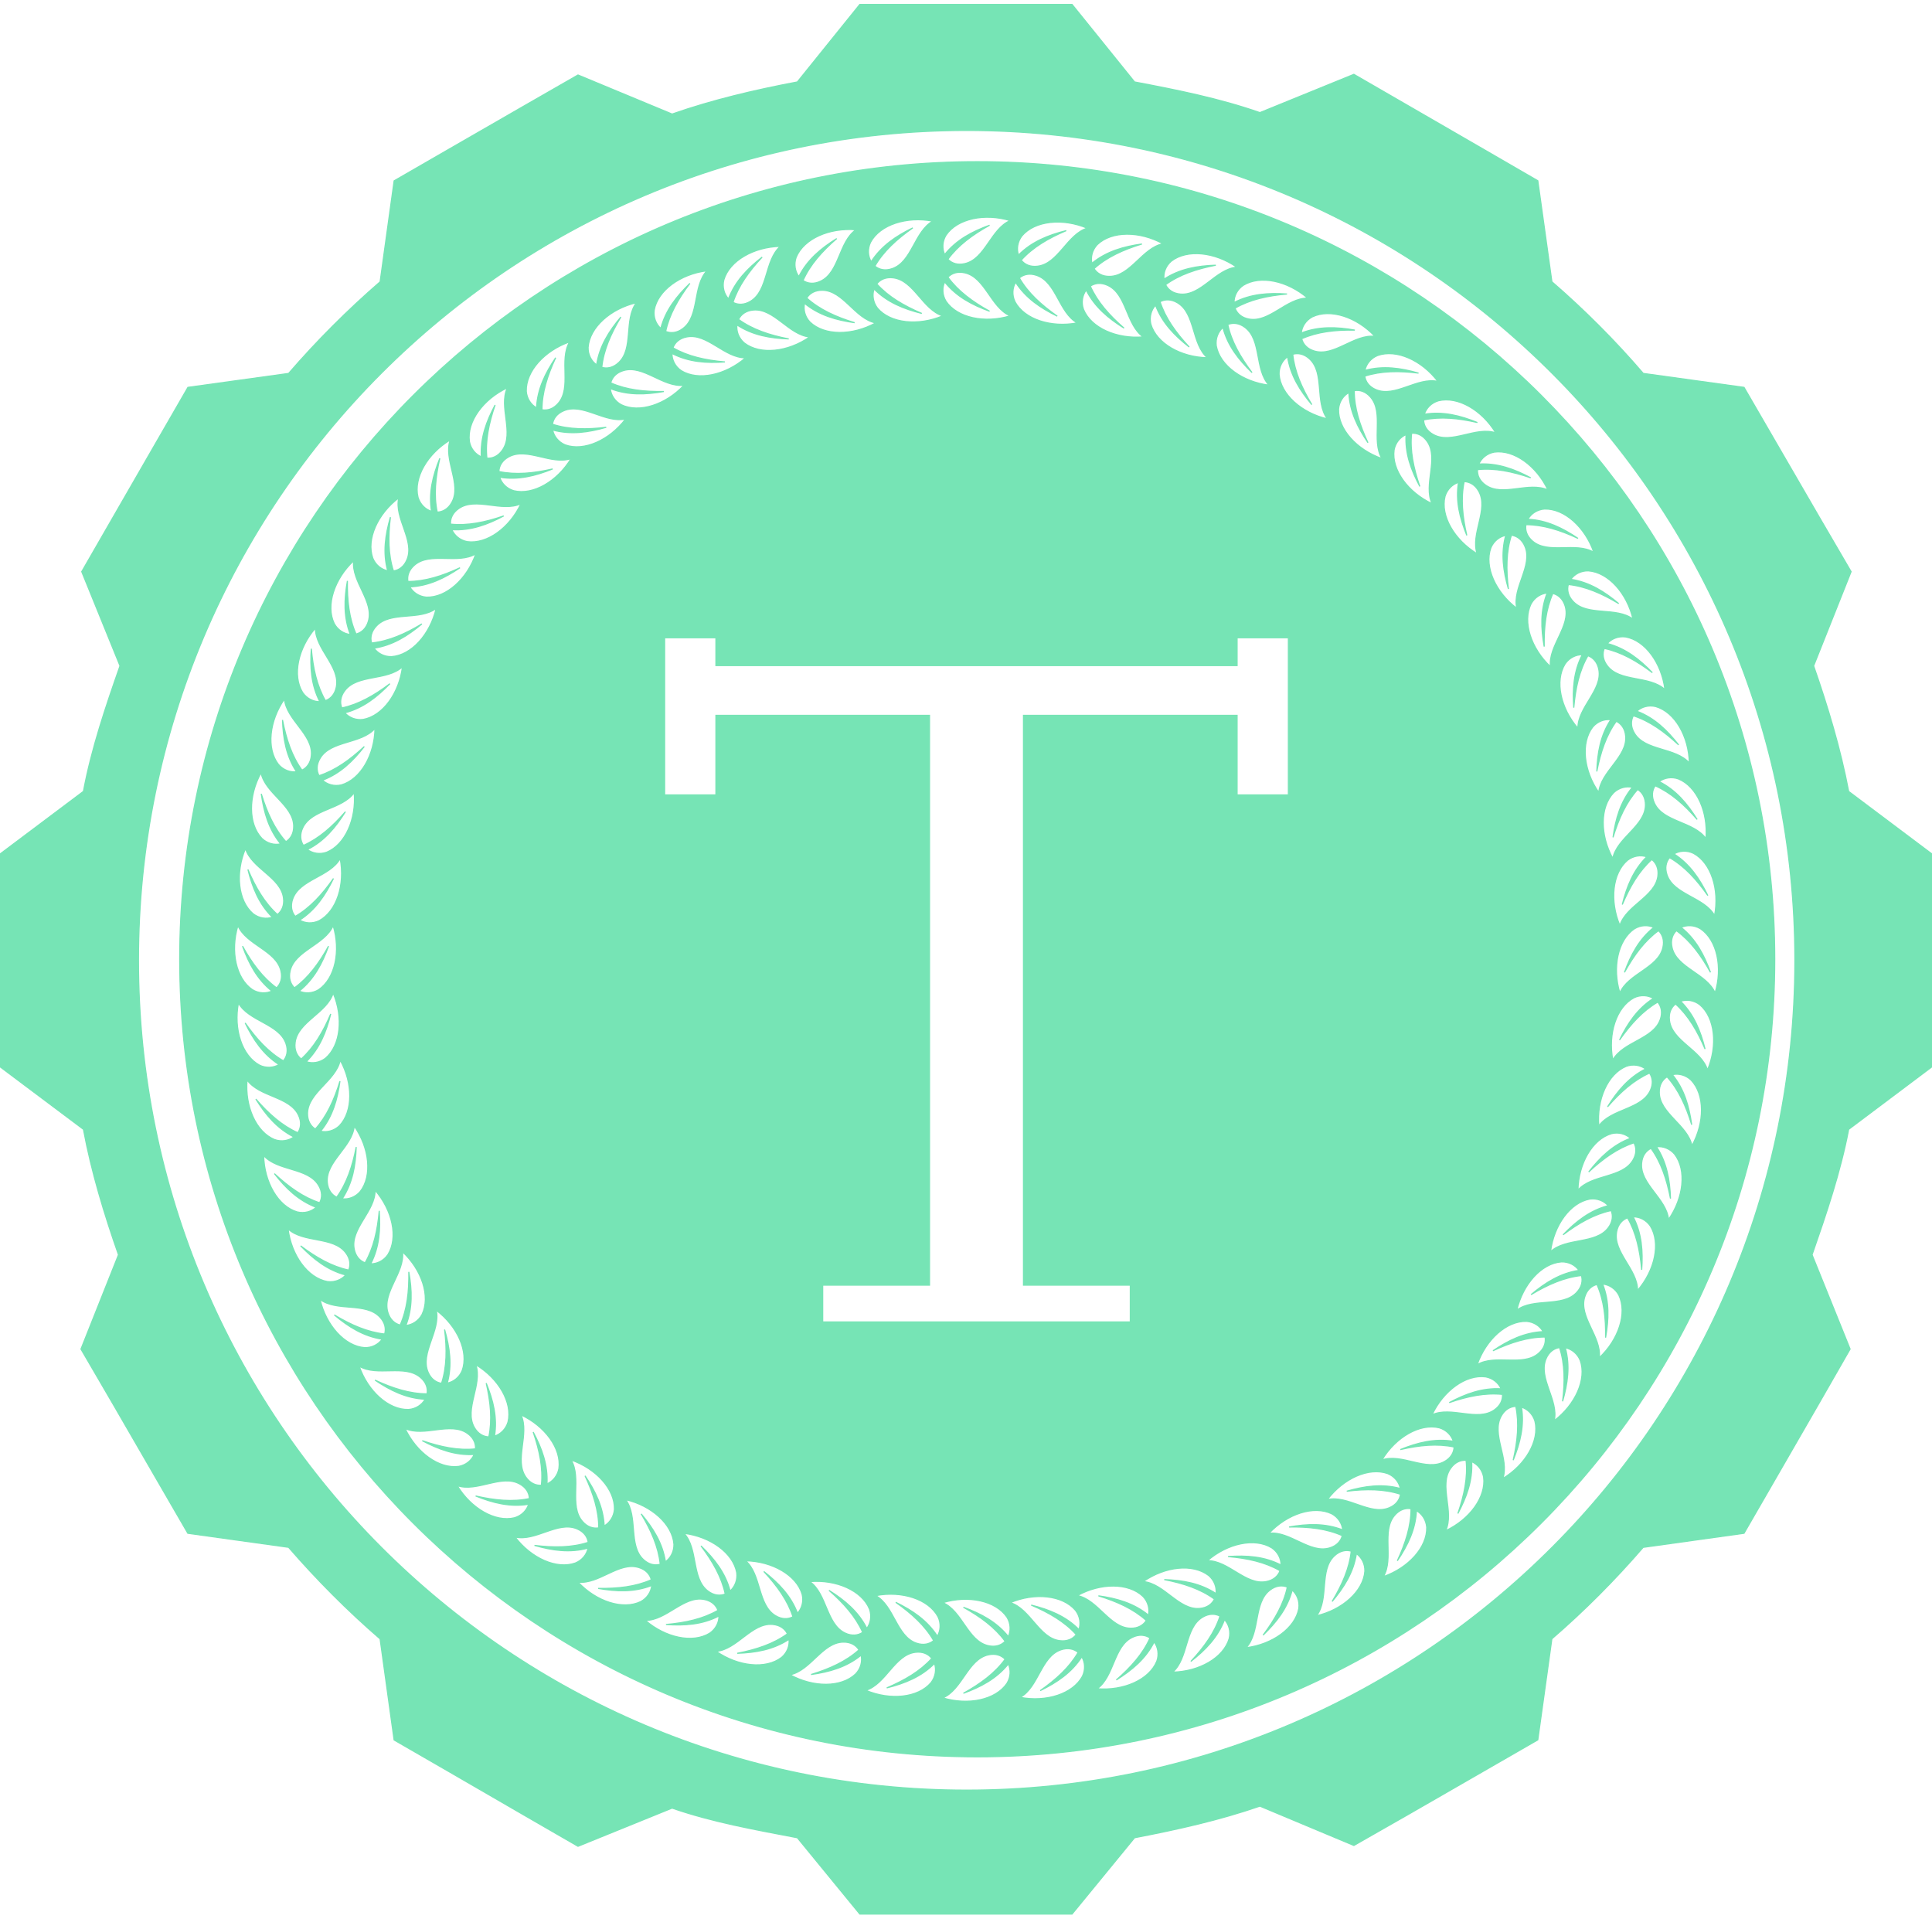 <?xml version="1.0" encoding="UTF-8"?>
<svg width="438px" height="435px" viewBox="0 0 438 435" version="1.1" xmlns="http://www.w3.org/2000/svg" xmlns:xlink="http://www.w3.org/1999/xlink">
    <!-- Generator: Sketch 48.1 (47250) - http://www.bohemiancoding.com/sketch -->
    <title>logo</title>
    <desc>Created with Sketch.</desc>
    <defs></defs>
    <g id="logo" stroke="none" stroke-width="1" fill="none" fill-rule="evenodd" transform="translate(0, -1)">
        <g transform="translate(0, 2)">
            <path d="M219.155,404.809 C115.456,404.809 31.394,320.585 31.394,216.688 C31.394,112.795 115.456,28.572 219.155,28.572 C322.849,28.572 406.916,112.795 406.916,216.688 C406.916,320.585 322.849,404.809 219.155,404.809 Z M419.111,178.414 C417.25,168.65 414.368,159.147 411.165,149.949 L419.66,128.589 L412.421,116.182 L402.58,99.217 L395.387,86.811 L372.538,83.648 C366.158,76.217 359.225,69.275 351.828,62.868 L348.636,39.97 L336.284,32.814 L319.316,23.005 L306.933,15.849 L285.629,24.528 C276.433,21.319 266.948,19.425 257.219,17.576 L243.041,0 L228.778,0 L209.202,0 L194.928,0 L180.761,17.576 C171.016,19.425 161.562,21.645 152.371,24.854 L131.037,15.997 L118.684,23.087 L101.716,32.86 L89.354,39.99 L86.177,62.878 C78.781,69.291 71.852,76.222 65.427,83.653 L42.603,86.811 L35.446,99.217 L25.671,116.182 L18.529,128.589 L27.206,149.949 C23.983,159.147 20.745,168.65 18.915,178.398 L0,192.603 L0,206.924 L0,226.502 L0,240.824 L18.915,255.013 C20.745,264.761 23.637,274.249 26.86,283.447 L18.356,304.823 L25.579,317.214 L35.405,334.194 L42.583,346.585 L65.417,349.763 C71.842,357.164 78.775,364.136 86.172,370.528 L89.349,393.441 L101.716,400.576 L118.684,410.406 L131.037,417.541 L152.371,408.883 C161.546,412.061 171.016,413.732 180.761,415.601 L194.928,432.907 L209.202,432.907 L228.778,432.907 L243.041,432.907 L257.219,415.601 C266.948,413.732 276.418,411.618 285.629,408.435 L306.933,417.353 L319.301,410.299 L336.284,400.526 L348.631,393.416 L351.823,370.512 C359.219,364.121 366.148,357.153 372.522,349.774 L395.382,346.585 L402.534,334.194 L412.329,317.214 L419.436,304.823 L410.81,283.447 C414.012,274.249 417.25,264.761 419.111,255.013 L438,240.824 L438,226.502 L438,206.924 L438,192.603 L419.111,178.414 Z" id="Fill-67" fill="#76e4b5"></path>
            <path d="M219.155,404.809 C115.456,404.809 31.394,320.585 31.394,216.688 C31.394,112.795 115.456,28.572 219.155,28.572 C322.849,28.572 406.916,112.795 406.916,216.688 C406.916,320.585 322.849,404.809 219.155,404.809 Z M419.111,178.414 C417.25,168.65 414.368,159.147 411.165,149.949 L419.66,128.589 L412.421,116.182 L402.58,99.217 L395.387,86.811 L372.538,83.648 C366.158,76.217 359.225,69.275 351.828,62.868 L348.636,39.97 L336.284,32.814 L319.316,23.005 L306.933,15.849 L285.629,24.528 C276.433,21.319 266.948,19.425 257.219,17.576 L243.041,0 L228.778,0 L209.202,0 L194.928,0 L180.761,17.576 C171.016,19.425 161.562,21.645 152.371,24.854 L131.037,15.997 L118.684,23.087 L101.716,32.86 L89.354,39.99 L86.177,62.878 C78.781,69.291 71.852,76.222 65.427,83.653 L42.603,86.811 L35.446,99.217 L25.671,116.182 L18.529,128.589 L27.206,149.949 C23.983,159.147 20.745,168.65 18.915,178.398 L0,192.603 L0,206.924 L0,226.502 L0,240.824 L18.915,255.013 C20.745,264.761 23.637,274.249 26.86,283.447 L18.356,304.823 L25.579,317.214 L35.405,334.194 L42.583,346.585 L65.417,349.763 C71.842,357.164 78.775,364.136 86.172,370.528 L89.349,393.441 L101.716,400.576 L118.684,410.406 L131.037,417.541 L152.371,408.883 C161.546,412.061 171.016,413.732 180.761,415.601 L194.928,432.907 L209.202,432.907 L228.778,432.907 L243.041,432.907 L257.219,415.601 C266.948,413.732 276.418,411.618 285.629,408.435 L306.933,417.353 L319.301,410.299 L336.284,400.526 L348.631,393.416 L351.823,370.512 C359.219,364.121 366.148,357.153 372.522,349.774 L395.382,346.585 L402.534,334.194 L412.329,317.214 L419.436,304.823 L410.81,283.447 C414.012,274.249 417.25,264.761 419.111,255.013 L438,240.824 L438,226.502 L438,206.924 L438,192.603 L419.111,178.414 Z" id="Stroke-69" stroke="#76e4b5" stroke-width="0.25"></path>
            <path d="M350.918,110.075 C346.578,108.088 340.69,111.689 336.814,108.98 C335.423,108.012 334.878,106.713 334.965,105.46 C338.851,105.057 342.814,105.878 347.026,107.319 C343.349,105.353 339.529,103.942 335.275,104.192 C335.841,102.877 337.104,101.798 338.759,101.487 C343.267,100.881 348.366,104.65 350.918,110.075 Z M361.324,124.194 C357.219,121.77 350.984,124.734 347.414,121.637 C346.13,120.522 345.723,119.177 345.947,117.939 C349.859,117.95 353.709,119.177 357.749,121.052 C354.295,118.714 350.638,116.91 346.39,116.712 C347.088,115.464 348.458,114.522 350.134,114.389 C354.682,114.257 359.358,118.535 361.324,124.194 Z M370.208,139.333 C366.372,136.491 359.863,138.783 356.638,135.329 C355.472,134.091 355.212,132.706 355.558,131.504 C359.445,131.916 363.148,133.541 366.973,135.828 C363.78,133.139 360.341,130.964 356.129,130.327 C356.954,129.156 358.416,128.361 360.097,128.407 C364.635,128.748 368.838,133.495 370.208,139.333 Z M377.451,155.307 C373.936,152.082 367.223,153.687 364.376,149.907 C363.347,148.557 363.235,147.157 363.703,145.995 C367.529,146.81 371.043,148.812 374.604,151.486 C371.716,148.481 368.517,145.96 364.396,144.88 C365.338,143.805 366.871,143.168 368.542,143.387 C373.014,144.197 376.702,149.357 377.451,155.307 Z M382.988,171.958 C379.825,168.382 372.989,169.273 370.549,165.224 C369.668,163.772 369.704,162.366 370.289,161.256 C374.008,162.468 377.293,164.832 380.553,167.857 C377.996,164.572 375.077,161.725 371.089,160.222 C372.143,159.249 373.733,158.775 375.373,159.173 C379.738,160.446 382.86,165.962 382.988,171.958 Z M386.752,189.093 C383.986,185.206 377.084,185.38 375.088,181.096 C374.364,179.557 374.542,178.162 375.24,177.123 C378.816,178.717 381.837,181.406 384.76,184.763 C382.555,181.223 379.952,178.091 376.152,176.185 C377.293,175.325 378.933,175.019 380.517,175.579 C384.725,177.306 387.256,183.118 386.752,189.093 Z M388.708,206.534 C386.36,202.377 379.478,201.827 377.94,197.355 C377.38,195.75 377.706,194.38 378.51,193.422 C381.898,195.384 384.618,198.368 387.18,202.015 C385.361,198.267 383.095,194.874 379.509,192.577 C380.736,191.843 382.397,191.711 383.92,192.439 C387.924,194.594 389.834,200.64 388.708,206.534 Z M388.825,224.076 C386.925,219.696 380.146,218.427 379.076,213.823 C378.689,212.172 379.157,210.843 380.059,209.972 C383.217,212.274 385.616,215.534 387.781,219.426 C386.36,215.504 384.465,211.897 381.139,209.238 C382.438,208.637 384.103,208.683 385.535,209.559 C389.294,212.126 390.562,218.336 388.825,224.076 Z M387.109,241.542 C385.677,236.989 379.061,235.017 378.485,230.326 C378.271,228.645 378.872,227.372 379.865,226.598 C382.764,229.221 384.806,232.71 386.553,236.805 C385.55,232.756 384.042,228.976 381.011,225.981 C382.366,225.518 384.022,225.737 385.351,226.761 C388.825,229.705 389.436,236.011 387.109,241.542 Z M383.579,258.723 C382.631,254.047 376.259,251.399 376.172,246.672 C376.137,244.975 376.87,243.773 377.935,243.111 C380.548,246.015 382.214,249.702 383.518,253.961 C382.947,249.83 381.842,245.908 379.147,242.617 C380.538,242.296 382.158,242.683 383.38,243.845 C386.523,247.13 386.467,253.472 383.579,258.723 Z M378.271,275.446 C377.818,270.699 371.761,267.398 372.169,262.686 C372.306,260.995 373.162,259.874 374.293,259.324 C376.585,262.493 377.858,266.333 378.714,270.704 C378.577,266.532 377.884,262.518 375.546,258.958 C376.967,258.795 378.536,259.345 379.631,260.628 C382.412,264.224 381.694,270.525 378.271,275.446 Z M371.247,291.527 C371.293,286.754 365.613,282.837 366.515,278.191 C366.831,276.526 367.798,275.507 368.975,275.079 C370.926,278.461 371.787,282.414 372.184,286.851 C372.48,282.689 372.215,278.629 370.259,274.845 C371.69,274.824 373.193,275.538 374.145,276.928 C376.534,280.799 375.169,286.983 371.247,291.527 Z M362.577,306.777 C363.122,302.045 357.881,297.552 359.267,293.029 C359.75,291.404 360.825,290.487 362.038,290.182 C363.627,293.758 364.07,297.776 363.999,302.233 C364.727,298.123 364.895,294.053 363.336,290.09 C364.768,290.217 366.189,291.088 366.989,292.566 C368.96,296.666 366.948,302.677 362.577,306.777 Z M367.233,224.076 C365.496,218.336 366.759,212.126 370.524,209.559 C371.955,208.683 373.621,208.642 374.919,209.238 C371.593,211.897 369.698,215.504 368.277,219.426 C370.442,215.534 372.841,212.274 375.999,209.972 C376.901,210.843 377.369,212.172 376.982,213.828 C375.913,218.427 369.133,219.696 367.233,224.076 Z M365.634,239.286 C364.508,233.387 366.413,227.346 370.422,225.192 C371.94,224.468 373.6,224.596 374.828,225.329 C371.242,227.632 368.975,231.014 367.157,234.763 C369.719,231.121 372.444,228.131 375.826,226.17 C376.631,227.132 376.957,228.503 376.397,230.107 C374.853,234.574 367.977,235.124 365.634,239.286 Z M362.46,254.236 C361.956,248.256 364.483,242.444 368.69,240.722 C370.279,240.157 371.914,240.468 373.06,241.323 C369.255,243.233 366.647,246.361 364.447,249.906 C367.371,246.544 370.396,243.86 373.962,242.261 C374.665,243.3 374.848,244.7 374.12,246.234 C372.123,250.517 365.221,250.349 362.46,254.236 Z M357.733,268.778 C357.861,262.778 360.978,257.261 365.348,255.988 C366.983,255.591 368.578,256.069 369.632,257.042 C365.644,258.54 362.725,261.387 360.168,264.673 C363.433,261.642 366.714,259.284 370.432,258.071 C371.023,259.177 371.053,260.588 370.172,262.039 C367.737,266.089 360.891,265.197 357.733,268.778 Z M365.262,273.424 C365.736,274.585 365.623,275.986 364.595,277.341 C361.742,281.115 355.034,279.511 351.519,282.74 C352.268,276.785 355.951,271.631 360.428,270.816 C362.094,270.597 363.632,271.238 364.579,272.313 C360.459,273.393 357.255,275.914 354.366,278.92 C357.927,276.246 361.442,274.239 365.262,273.424 Z M374.476,193.845 C375.464,194.619 376.066,195.893 375.857,197.574 C375.276,202.27 368.659,204.231 367.233,208.785 C364.905,203.258 365.511,196.952 368.98,194.008 C370.32,192.984 371.97,192.77 373.32,193.229 C370.294,196.224 368.787,200.003 367.783,204.053 C369.53,199.958 371.573,196.463 374.476,193.845 Z M371.272,177.968 C372.337,178.63 373.065,179.833 373.035,181.534 C372.948,186.261 366.576,188.909 365.629,193.585 C362.735,188.329 362.684,181.992 365.827,178.702 C367.05,177.545 368.669,177.158 370.065,177.474 C367.366,180.765 366.255,184.687 365.685,188.818 C366.994,184.565 368.659,180.872 371.272,177.968 Z M366.428,162.509 C367.554,163.059 368.41,164.18 368.552,165.876 C368.96,170.577 362.903,173.883 362.45,178.63 C359.022,173.71 358.309,167.409 361.09,163.808 C362.185,162.529 363.754,161.974 365.175,162.147 C362.832,165.703 362.145,169.717 362.007,173.883 C362.863,169.513 364.136,165.677 366.428,162.509 Z M356.786,159.422 C357.178,154.981 358.039,151.033 359.995,147.646 C361.172,148.074 362.145,149.097 362.46,150.763 C363.357,155.403 357.677,159.32 357.723,164.088 C353.801,159.55 352.431,153.371 354.825,149.495 C355.777,148.109 357.28,147.391 358.711,147.416 C356.755,151.196 356.485,155.261 356.786,159.422 Z M350.083,145.578 C350.011,141.126 350.46,137.107 352.044,133.531 C353.261,133.837 354.326,134.754 354.825,136.378 C356.2,140.897 350.959,145.389 351.504,150.131 C347.128,146.026 345.116,140.01 347.093,135.915 C347.898,134.438 349.319,133.567 350.745,133.434 C349.191,137.402 349.349,141.472 350.083,145.578 Z M357.448,291.98 C354.219,295.433 347.709,293.141 343.879,295.983 C345.249,290.146 349.446,285.394 353.984,285.058 C355.67,285.012 357.127,285.806 357.952,286.978 C353.745,287.615 350.297,289.79 347.108,292.479 C350.928,290.192 354.636,288.567 358.523,288.155 C358.869,289.357 358.61,290.742 357.448,291.98 Z M352.365,321.044 C353.399,316.384 348.662,311.377 350.505,307.021 C351.163,305.458 352.319,304.658 353.562,304.485 C354.769,308.203 354.789,312.248 354.254,316.669 C355.406,312.66 355.996,308.626 354.866,304.526 C356.272,304.801 357.591,305.814 358.238,307.368 C359.771,311.652 357.143,317.418 352.365,321.044 Z M341.968,132.512 C341.434,128.091 341.454,124.047 342.656,120.328 C343.899,120.501 345.06,121.306 345.717,122.87 C347.561,127.22 342.819,132.232 343.858,136.888 C339.075,133.266 336.452,127.495 337.985,123.216 C338.627,121.658 339.951,120.649 341.357,120.369 C340.226,124.475 340.812,128.509 341.968,132.512 Z M334.893,308.351 C336.865,302.682 341.541,298.408 346.089,298.541 C347.765,298.673 349.135,299.615 349.833,300.868 C345.58,301.062 341.928,302.865 338.474,305.203 C342.514,303.323 346.364,302.096 350.276,302.096 C350.495,303.329 350.093,304.683 348.804,305.789 C345.239,308.886 339.004,305.921 334.893,308.351 Z M340.715,334.161 C342.233,329.637 338.041,324.162 340.333,320.021 C341.148,318.533 342.386,317.856 343.639,317.815 C344.444,321.64 344.042,325.664 343.053,330.004 C344.617,326.143 345.621,322.196 344.933,317.993 C346.298,318.416 347.505,319.562 347.984,321.172 C349.059,325.598 345.845,331.058 340.715,334.161 Z M324.67,319.71 C327.217,314.285 332.316,310.516 336.824,311.127 C338.479,311.433 339.743,312.518 340.308,313.832 C336.055,313.582 332.234,314.993 328.557,316.959 C332.769,315.513 336.727,314.693 340.619,315.1 C340.705,316.348 340.165,317.647 338.77,318.62 C334.893,321.33 329.005,317.733 324.67,319.71 Z M327.757,345.988 C329.739,341.653 326.142,335.765 328.852,331.889 C329.82,330.493 331.124,329.953 332.372,330.04 C332.78,333.926 331.954,337.889 330.513,342.102 C332.474,338.424 333.89,334.604 333.64,330.35 C334.955,330.911 336.039,332.179 336.345,333.835 C336.951,338.342 333.187,343.441 327.757,345.988 Z M313.312,329.948 C316.414,324.814 321.874,321.6 326.3,322.674 C327.91,323.153 329.056,324.36 329.479,325.725 C325.277,325.038 321.329,326.036 317.463,327.61 C321.808,326.612 325.832,326.214 329.652,327.024 C329.611,328.272 328.939,329.51 327.446,330.33 C323.31,332.617 317.83,328.425 313.312,329.948 Z M313.637,356.399 C316.062,352.294 313.103,346.059 316.2,342.489 C317.305,341.205 318.655,340.803 319.893,341.022 C319.887,344.929 318.66,348.784 316.785,352.819 C319.123,349.37 320.921,345.718 321.12,341.46 C322.373,342.158 323.31,343.533 323.448,345.209 C323.58,349.757 319.297,354.428 313.637,356.399 Z M300.939,338.933 C304.566,334.155 310.337,331.527 314.621,333.06 C316.174,333.702 317.183,335.026 317.463,336.427 C313.357,335.302 309.323,335.887 305.32,337.049 C309.741,336.509 313.785,336.529 317.504,337.736 C317.33,338.974 316.531,340.135 314.967,340.792 C310.612,342.636 305.6,337.894 300.939,338.933 Z M298.499,365.278 C301.341,361.447 299.049,354.938 302.508,351.713 C303.74,350.547 305.126,350.287 306.333,350.633 C305.921,354.52 304.291,358.223 302.004,362.043 C304.693,358.855 306.868,355.411 307.51,351.204 C308.676,352.029 309.471,353.491 309.425,355.172 C309.089,359.71 304.342,363.908 298.499,365.278 Z M294.45,363.612 C293.635,368.089 288.475,371.772 282.525,372.521 C285.755,369.006 284.15,362.298 287.925,359.451 C289.274,358.422 290.68,358.305 291.842,358.778 C291.027,362.604 289.02,366.113 286.351,369.674 C289.351,366.785 291.877,363.587 292.952,359.466 C294.027,360.408 294.669,361.947 294.45,363.612 Z M278.664,370.448 C277.386,374.813 271.869,377.936 265.874,378.058 C269.455,374.905 268.564,368.059 272.613,365.619 C274.065,364.743 275.476,364.773 276.581,365.364 C275.369,369.083 273.01,372.368 269.975,375.628 C273.265,373.066 276.107,370.147 277.61,366.164 C278.583,367.213 279.062,368.808 278.664,370.448 Z M262.253,375.587 C260.531,379.8 254.714,382.326 248.739,381.827 C252.631,379.061 252.457,372.159 256.741,370.163 C258.274,369.434 259.67,369.618 260.709,370.32 C259.12,373.886 256.425,376.907 253.074,379.835 C256.609,377.63 259.746,375.027 261.657,371.222 C262.512,372.368 262.818,374.003 262.253,375.587 Z M245.398,378.99 C243.243,382.999 237.197,384.904 231.303,383.778 C235.46,381.435 236.01,374.553 240.482,373.015 C242.082,372.455 243.452,372.781 244.415,373.586 C242.459,376.968 239.463,379.693 235.822,382.255 C239.576,380.431 242.958,378.17 245.26,374.584 C245.988,375.811 246.121,377.472 245.398,378.99 Z M243.829,364.06 C244.853,365.395 245.067,367.04 244.603,368.4 C241.618,365.369 237.828,363.857 233.779,362.858 C237.879,364.605 241.369,366.648 243.987,369.546 C243.218,370.534 241.944,371.141 240.263,370.927 C235.567,370.351 233.601,363.734 229.047,362.303 C234.579,359.98 240.885,360.586 243.829,364.06 Z M228.594,369.994 C225.935,366.668 222.333,364.768 218.411,363.352 C222.303,365.517 225.563,367.911 227.865,371.069 C226.994,371.976 225.665,372.445 224.009,372.052 C219.405,370.988 218.141,364.203 213.761,362.308 C219.501,360.571 225.711,361.84 228.278,365.594 C229.154,367.03 229.2,368.691 228.594,369.994 Z M228.278,380.61 C225.711,384.369 219.501,385.637 213.761,383.9 C218.141,382.005 219.405,375.221 224.009,374.151 C225.665,373.764 226.994,374.232 227.865,375.134 C225.563,378.297 222.303,380.686 218.411,382.856 C222.333,381.435 225.935,379.535 228.594,376.214 C229.2,377.513 229.154,379.178 228.278,380.61 Z M212.508,369.908 C210.205,366.322 206.823,364.055 203.074,362.232 C206.716,364.794 209.706,367.519 211.662,370.906 C210.705,371.711 209.334,372.032 207.73,371.477 C203.263,369.933 202.713,363.057 198.551,360.714 C204.45,359.583 210.491,361.488 212.65,365.497 C213.374,367.015 213.241,368.675 212.508,369.908 Z M211.076,380.431 C208.132,383.9 201.826,384.511 196.3,382.184 C200.853,380.752 202.82,374.141 207.511,373.565 C209.197,373.351 210.47,373.952 211.239,374.946 C208.621,377.844 205.127,379.886 201.032,381.634 C205.081,380.63 208.861,379.122 211.861,376.092 C212.319,377.447 212.1,379.097 211.076,380.431 Z M191.603,369.205 C187.32,367.198 187.493,360.301 183.601,357.535 C189.581,357.031 195.393,359.558 197.12,363.77 C197.68,365.354 197.369,366.989 196.519,368.14 C194.604,364.335 191.476,361.727 187.936,359.522 C191.293,362.451 193.977,365.471 195.571,369.037 C194.537,369.745 193.137,369.923 191.603,369.205 Z M193.992,378.455 C190.702,381.598 184.365,381.547 179.114,378.659 C183.785,377.706 186.438,371.339 191.165,371.253 C192.862,371.217 194.069,371.95 194.726,373.015 C191.822,375.623 188.135,377.289 183.881,378.598 C188.007,378.027 191.929,376.922 195.225,374.222 C195.541,375.618 195.154,377.238 193.992,378.455 Z M177.209,374.706 C173.607,377.487 167.312,376.769 162.386,373.351 C167.138,372.898 170.439,366.836 175.151,367.244 C176.842,367.387 177.963,368.242 178.508,369.373 C175.344,371.665 171.504,372.934 167.133,373.789 C171.3,373.657 175.314,372.964 178.874,370.621 C179.042,372.042 178.492,373.616 177.209,374.706 Z M160.909,369.22 C157.038,371.614 150.854,370.244 146.316,366.327 C151.083,366.368 155,360.688 159.641,361.585 C161.306,361.901 162.335,362.874 162.758,364.05 C159.376,366.001 155.423,366.867 150.992,367.259 C155.143,367.56 159.208,367.295 162.992,365.334 C163.013,366.765 162.3,368.268 160.909,369.22 Z M145.271,362.064 C141.171,364.035 135.16,362.028 131.06,357.658 C135.802,358.203 140.285,352.961 144.808,354.342 C146.433,354.826 147.35,355.9 147.655,357.118 C144.085,358.702 140.061,359.145 135.604,359.074 C139.714,359.807 143.784,359.97 147.752,358.417 C147.62,359.843 146.754,361.259 145.271,362.064 Z M116.793,347.44 C121.453,348.479 126.466,343.737 130.816,345.581 C132.379,346.238 133.179,347.394 133.352,348.637 C129.634,349.844 125.589,349.859 121.173,349.329 C125.177,350.486 129.211,351.072 133.311,349.941 C133.036,351.347 132.023,352.666 130.469,353.308 C126.18,354.846 120.419,352.218 116.793,347.44 Z M103.671,335.791 C108.195,337.308 113.675,333.116 117.811,335.408 C119.304,336.223 119.976,337.456 120.017,338.714 C116.197,339.524 112.168,339.117 107.828,338.123 C111.694,339.692 115.641,340.701 119.844,340.003 C119.421,341.373 118.275,342.58 116.66,343.059 C112.244,344.139 106.779,340.92 103.671,335.791 Z M91.844,322.837 C96.184,324.819 102.072,321.223 105.948,323.927 C107.344,324.895 107.884,326.199 107.797,327.447 C103.911,327.855 99.948,327.029 95.735,325.593 C99.413,327.554 103.233,328.965 107.487,328.715 C106.926,330.035 105.658,331.115 104.002,331.42 C99.495,332.026 94.396,328.257 91.844,322.837 Z M81.438,308.713 C85.543,311.137 91.778,308.178 95.343,311.275 C96.632,312.38 97.034,313.73 96.815,314.968 C92.908,314.968 89.053,313.73 85.013,311.86 C88.467,314.193 92.119,316.002 96.372,316.195 C95.674,317.443 94.309,318.391 92.628,318.518 C88.08,318.655 83.404,314.372 81.438,308.713 Z M72.559,293.579 C76.39,296.416 82.899,294.124 86.124,297.583 C87.29,298.816 87.55,300.201 87.204,301.408 C83.312,300.991 79.609,299.371 75.789,297.079 C78.977,299.768 82.426,301.938 86.633,302.58 C85.808,303.751 84.346,304.546 82.665,304.5 C78.127,304.159 73.929,299.417 72.559,293.579 Z M65.311,277.6 C68.831,280.825 75.539,279.225 78.386,283 C79.415,284.35 79.527,285.75 79.054,286.917 C75.233,286.102 71.719,284.095 68.158,281.421 C71.052,284.426 74.25,286.952 78.371,288.027 C77.429,289.102 75.891,289.744 74.22,289.52 C69.742,288.705 66.065,283.55 65.311,277.6 Z M59.774,260.949 C62.932,264.525 69.778,263.634 72.213,267.688 C73.099,269.14 73.058,270.546 72.468,271.656 C68.754,270.439 65.469,268.08 62.204,265.05 C64.766,268.34 67.685,271.182 71.673,272.685 C70.624,273.653 69.029,274.132 67.389,273.734 C63.019,272.461 59.901,266.944 59.774,260.949 Z M56.01,243.814 C58.776,247.701 65.673,247.527 67.674,251.811 C68.403,253.344 68.219,254.745 67.517,255.784 C63.946,254.19 60.925,251.5 58.002,248.144 C60.202,251.684 62.805,254.816 66.615,256.732 C65.469,257.582 63.834,257.893 62.245,257.328 C58.032,255.601 55.506,249.789 56.01,243.814 Z M54.054,226.379 C56.402,230.535 63.279,231.085 64.822,235.552 C65.382,237.157 65.051,238.527 64.246,239.485 C60.864,237.529 58.144,234.539 55.582,230.897 C57.4,234.64 59.662,238.033 63.248,240.33 C62.02,241.064 60.365,241.196 58.847,240.468 C54.838,238.313 52.928,232.267 54.054,226.379 Z M53.937,208.831 C55.832,213.211 62.616,214.475 63.681,219.084 C64.073,220.74 63.605,222.064 62.703,222.935 C59.54,220.633 57.146,217.373 54.981,213.481 C56.397,217.403 58.297,221.01 61.623,223.669 C60.324,224.27 58.659,224.229 57.222,223.348 C53.468,220.781 52.2,214.571 53.937,208.831 Z M55.648,191.37 C57.08,195.923 63.691,197.89 64.272,202.586 C64.486,204.272 63.88,205.545 62.891,206.315 C59.993,203.696 57.951,200.202 56.203,196.107 C57.202,200.151 58.71,203.941 61.745,206.931 C60.385,207.389 58.74,207.175 57.4,206.152 C53.932,203.207 53.326,196.896 55.648,191.37 Z M59.178,174.184 C60.126,178.86 66.498,181.513 66.584,186.24 C66.62,187.937 65.887,189.139 64.822,189.801 C62.209,186.897 60.543,183.205 59.234,178.951 C59.81,183.082 60.91,187.004 63.615,190.295 C62.219,190.616 60.599,190.224 59.382,189.067 C56.234,185.777 56.29,179.44 59.178,174.184 Z M64.486,157.466 C64.939,162.214 70.995,165.514 70.588,170.226 C70.445,171.917 69.595,173.033 68.464,173.583 C66.172,170.419 64.898,166.579 64.048,162.208 C64.18,166.375 64.868,170.389 67.211,173.949 C65.79,174.117 64.221,173.562 63.126,172.284 C60.345,168.683 61.063,162.387 64.486,157.466 Z M71.51,141.386 C71.464,146.153 77.149,150.075 76.247,154.716 C75.931,156.381 74.963,157.405 73.782,157.833 C71.831,154.446 70.97,150.493 70.578,146.056 C70.277,150.218 70.542,154.283 72.498,158.067 C71.072,158.088 69.564,157.369 68.612,155.984 C66.223,152.113 67.588,145.924 71.51,141.386 Z M80.179,126.13 C79.634,130.872 84.876,135.36 83.495,139.883 C83.006,141.508 81.937,142.425 80.719,142.73 C79.135,139.155 78.692,135.131 78.758,130.684 C78.03,134.784 77.867,138.854 79.415,142.822 C77.994,142.695 76.573,141.824 75.773,140.346 C73.797,136.246 75.804,130.236 80.179,126.13 Z M75.529,208.831 C77.266,214.571 75.997,220.786 72.243,223.348 C70.807,224.229 69.141,224.27 67.843,223.669 C71.169,221.005 73.069,217.403 74.48,213.481 C72.32,217.373 69.921,220.633 66.763,222.935 C65.861,222.064 65.392,220.74 65.78,219.084 C66.849,214.48 73.629,213.211 75.529,208.831 Z M77.123,193.631 C78.254,199.52 76.344,205.566 72.34,207.72 C70.817,208.444 69.162,208.311 67.929,207.583 C71.51,205.281 73.777,201.893 75.6,198.144 C73.038,201.791 70.318,204.781 66.931,206.737 C66.126,205.78 65.8,204.41 66.355,202.805 C67.899,198.338 74.78,197.788 77.123,193.631 Z M80.302,178.676 C80.806,184.651 78.274,190.463 74.062,192.19 C72.478,192.75 70.848,192.444 69.697,191.589 C73.502,189.679 76.11,186.546 78.31,183.006 C75.381,186.363 72.366,189.052 68.795,190.646 C68.092,189.607 67.914,188.212 68.632,186.673 C70.639,182.39 77.536,182.563 80.302,178.676 Z M85.018,164.134 C84.901,170.134 81.779,175.646 77.408,176.924 C75.773,177.316 74.179,176.843 73.125,175.87 C77.113,174.367 80.032,171.525 82.589,168.234 C79.329,171.265 76.043,173.628 72.33,174.841 C71.739,173.735 71.709,172.324 72.585,170.873 C75.019,166.823 81.865,167.71 85.018,164.134 Z M77.495,159.488 C77.026,158.327 77.138,156.921 78.167,155.566 C81.01,151.792 87.723,153.396 91.238,150.167 C90.489,156.122 86.806,161.276 82.329,162.091 C80.663,162.31 79.13,161.669 78.183,160.594 C82.303,159.519 85.502,156.998 88.39,153.992 C84.83,156.667 81.315,158.673 77.495,159.488 Z M68.286,239.062 C67.297,238.293 66.696,237.014 66.91,235.333 C67.486,230.642 74.103,228.676 75.534,224.122 C77.857,229.649 77.245,235.955 73.777,238.904 C72.442,239.923 70.792,240.137 69.437,239.678 C72.462,236.683 73.975,232.903 74.979,228.854 C73.232,232.954 71.189,236.444 68.286,239.062 Z M71.49,254.939 C70.425,254.282 69.697,253.074 69.722,251.378 C69.814,246.651 76.186,244.003 77.128,239.327 C80.021,244.578 80.077,250.915 76.935,254.21 C75.712,255.361 74.092,255.749 72.697,255.433 C75.396,252.137 76.502,248.22 77.072,244.089 C75.763,248.347 74.103,252.035 71.49,254.939 Z M76.334,270.398 C75.208,269.853 74.352,268.727 74.204,267.036 C73.802,262.33 79.864,259.029 80.312,254.282 C83.74,259.197 84.453,265.498 81.672,269.099 C80.577,270.378 79.008,270.933 77.587,270.76 C79.925,267.204 80.623,263.19 80.755,259.024 C79.899,263.394 78.626,267.235 76.334,270.398 Z M85.976,273.49 C85.579,277.926 84.718,281.879 82.767,285.266 C81.59,284.839 80.623,283.81 80.302,282.144 C79.405,277.504 85.09,273.587 85.039,268.819 C88.961,273.352 90.331,279.546 87.942,283.412 C86.985,284.803 85.482,285.516 84.051,285.496 C86.007,281.711 86.276,277.646 85.976,273.49 Z M92.679,287.329 C92.751,291.781 92.307,295.805 90.718,299.376 C89.501,299.07 88.436,298.153 87.942,296.529 C86.562,292.01 91.803,287.523 91.258,282.781 C95.634,286.881 97.64,292.897 95.669,296.997 C94.864,298.474 93.443,299.34 92.017,299.473 C93.571,295.505 93.413,291.435 92.679,287.329 Z M85.314,140.932 C88.538,137.474 95.048,139.771 98.878,136.929 C97.508,142.771 93.311,147.513 88.772,147.855 C87.091,147.9 85.63,147.101 84.804,145.934 C89.017,145.292 92.46,143.117 95.649,140.433 C91.829,142.72 88.125,144.35 84.239,144.758 C83.888,143.555 84.152,142.17 85.314,140.932 Z M90.392,111.868 C89.353,116.523 94.1,121.536 92.251,125.886 C91.599,127.454 90.438,128.254 89.195,128.427 C87.993,124.714 87.973,120.664 88.508,116.243 C87.351,120.252 86.765,124.281 87.891,128.392 C86.49,128.111 85.166,127.098 84.524,125.544 C82.991,121.26 85.619,115.489 90.392,111.868 Z M100.793,300.4 C101.328,304.816 101.308,308.86 100.101,312.579 C98.863,312.405 97.702,311.606 97.045,310.042 C95.201,305.687 99.943,300.675 98.904,296.019 C103.687,299.641 106.31,305.412 104.777,309.696 C104.135,311.249 102.811,312.258 101.405,312.538 C102.53,308.432 101.95,304.398 100.793,300.4 Z M107.863,124.556 C105.892,130.225 101.221,134.504 96.673,134.372 C94.997,134.239 93.622,133.292 92.924,132.044 C97.182,131.845 100.834,130.042 104.283,127.704 C100.243,129.584 96.393,130.811 92.481,130.816 C92.262,129.584 92.669,128.234 93.953,127.123 C97.523,124.021 103.758,126.986 107.863,124.556 Z M102.046,98.746 C100.523,103.275 104.716,108.755 102.429,112.886 C101.614,114.374 100.376,115.051 99.123,115.092 C98.318,111.267 98.715,107.243 99.708,102.903 C98.145,106.769 97.136,110.717 97.829,114.919 C96.464,114.496 95.257,113.35 94.773,111.735 C93.698,107.314 96.912,101.854 102.046,98.746 Z M110.227,312.543 C111.22,316.883 111.623,320.907 110.818,324.732 C109.565,324.686 108.322,324.009 107.502,322.527 C105.215,318.385 109.412,312.905 107.889,308.387 C113.023,311.489 116.237,316.954 115.163,321.37 C114.684,322.985 113.472,324.131 112.106,324.554 C112.799,320.352 111.796,316.404 110.227,312.543 Z M118.092,113.197 C115.54,118.627 110.441,122.391 105.933,121.785 C104.283,121.474 103.019,120.395 102.449,119.075 C106.702,119.325 110.527,117.919 114.2,115.953 C109.993,117.394 106.025,118.214 102.143,117.812 C102.052,116.559 102.597,115.26 103.987,114.292 C107.863,111.582 113.752,115.179 118.092,113.197 Z M115.005,86.919 C113.018,91.259 116.619,97.147 113.905,101.023 C112.937,102.419 111.638,102.959 110.385,102.867 C109.982,98.981 110.803,95.023 112.244,90.805 C110.278,94.483 108.867,98.303 109.122,102.557 C107.802,101.996 106.722,100.733 106.417,99.078 C105.806,94.57 109.575,89.471 115.005,86.919 Z M122.737,335.694 C121.489,335.785 120.19,335.24 119.217,333.845 C116.507,329.974 120.109,324.08 118.122,319.745 C123.552,322.297 127.321,327.391 126.71,331.899 C126.404,333.554 125.319,334.818 124.005,335.383 C124.25,331.13 122.844,327.31 120.878,323.632 C122.324,327.844 123.144,331.807 122.737,335.694 Z M129.45,102.964 C126.348,108.098 120.883,111.313 116.462,110.238 C114.847,109.754 113.706,108.547 113.283,107.182 C117.485,107.869 121.433,106.871 125.294,105.302 C120.954,106.295 116.925,106.698 113.105,105.888 C113.146,104.635 113.823,103.397 115.31,102.582 C119.446,100.295 124.927,104.482 129.45,102.964 Z M129.124,76.507 C126.695,80.618 129.659,86.848 126.562,90.418 C125.452,91.707 124.102,92.109 122.869,91.89 C122.869,87.978 124.102,84.128 125.977,80.088 C123.639,83.542 121.835,87.194 121.637,91.447 C120.389,90.754 119.446,89.379 119.314,87.703 C119.177,83.155 123.46,78.479 129.124,76.507 Z M135.741,345.351 C134.508,345.57 133.159,345.168 132.048,343.884 C128.946,340.314 131.916,334.084 129.486,329.974 C135.15,331.94 139.429,336.621 139.296,341.164 C139.159,342.84 138.222,344.21 136.974,344.913 C136.77,340.66 134.972,337.003 132.634,333.554 C134.508,337.589 135.741,341.439 135.741,345.351 Z M141.818,93.979 C138.191,98.757 132.425,101.38 128.141,99.852 C126.588,99.205 125.574,97.886 125.294,96.48 C129.405,97.605 133.434,97.02 137.437,95.863 C133.021,96.398 128.972,96.378 125.258,95.176 C125.426,93.938 126.226,92.777 127.795,92.12 C132.15,90.271 137.162,95.013 141.818,93.979 Z M144.258,67.629 C141.415,71.465 143.708,77.969 140.254,81.199 C139.016,82.365 137.631,82.62 136.429,82.274 C136.841,78.387 138.466,74.684 140.753,70.864 C138.069,74.052 135.894,77.496 135.257,81.708 C134.086,80.883 133.286,79.416 133.332,77.735 C133.673,73.202 138.42,68.999 144.258,67.629 Z M148.317,69.295 C149.127,64.818 154.287,61.135 160.237,60.386 C157.012,63.901 158.612,70.609 154.837,73.461 C153.487,74.49 152.082,74.602 150.915,74.129 C151.735,70.303 153.742,66.794 156.411,63.233 C153.411,66.121 150.885,69.32 149.81,73.441 C148.735,72.499 148.093,70.96 148.317,69.295 Z M164.098,62.459 C165.376,58.099 170.887,54.971 176.888,54.849 C173.307,58.007 174.198,64.853 170.149,67.288 C168.697,68.169 167.286,68.133 166.181,67.543 C167.393,63.829 169.757,60.544 172.787,57.284 C169.497,59.841 166.655,62.76 165.152,66.743 C164.179,65.699 163.705,64.099 164.098,62.459 Z M180.504,57.32 C182.236,53.107 188.043,50.581 194.023,51.085 C190.136,53.851 190.304,60.748 186.021,62.744 C184.488,63.473 183.092,63.289 182.053,62.586 C183.642,59.021 186.331,56 189.693,53.077 C186.148,55.272 183.021,57.88 181.105,61.685 C180.25,60.539 179.944,58.904 180.504,57.32 Z M197.364,53.917 C199.524,49.913 205.565,48.003 211.458,49.129 C207.302,51.477 206.752,58.354 202.28,59.892 C200.68,60.452 199.31,60.126 198.347,59.321 C200.308,55.939 203.304,53.214 206.94,50.657 C203.191,52.476 199.804,54.737 197.502,58.328 C196.773,57.101 196.641,55.435 197.364,53.917 Z M198.933,68.852 C197.909,67.517 197.695,65.867 198.159,64.512 C201.149,67.538 204.934,69.05 208.978,70.054 C204.883,68.302 201.388,66.264 198.775,63.361 C199.539,62.373 200.818,61.771 202.499,61.98 C207.195,62.561 209.161,69.178 213.715,70.604 C208.188,72.932 201.877,72.32 198.933,68.852 Z M214.168,62.918 C216.827,66.244 220.428,68.139 224.351,69.555 C220.459,67.395 217.204,64.996 214.902,61.838 C215.768,60.936 217.097,60.468 218.753,60.855 C223.362,61.924 224.626,68.704 229.001,70.604 C223.261,72.341 217.051,71.073 214.484,67.313 C213.603,65.877 213.567,64.216 214.168,62.918 Z M214.484,52.297 C217.051,48.538 223.261,47.275 229.001,49.007 C224.626,50.907 223.362,57.691 218.753,58.756 C217.097,59.143 215.773,58.68 214.902,57.773 C217.204,54.615 220.459,52.221 224.351,50.056 C220.428,51.472 216.827,53.367 214.168,56.698 C213.567,55.399 213.603,53.734 214.484,52.297 Z M230.254,63.004 C232.556,66.585 235.939,68.857 239.693,70.675 C236.046,68.113 233.051,65.393 231.1,62.006 C232.057,61.201 233.427,60.875 235.032,61.43 C239.499,62.974 240.049,69.855 244.206,72.198 C238.312,73.324 232.271,71.414 230.112,67.41 C229.393,65.892 229.521,64.232 230.254,63.004 Z M231.685,52.476 C234.625,49.007 240.936,48.396 246.462,50.723 C241.914,52.15 239.942,58.766 235.251,59.342 C233.565,59.561 232.292,58.955 231.522,57.972 C234.141,55.063 237.635,53.026 241.73,51.279 C237.686,52.277 233.896,53.79 230.901,56.815 C230.443,55.466 230.657,53.81 231.685,52.476 Z M251.159,63.707 C255.442,65.709 255.274,72.611 259.161,75.377 C253.186,75.881 247.369,73.349 245.642,69.142 C245.082,67.553 245.387,65.918 246.248,64.767 C248.158,68.577 251.286,71.18 254.831,73.385 C251.469,70.456 248.785,67.436 247.185,63.865 C248.225,63.167 249.62,62.984 251.159,63.707 Z M248.765,54.452 C252.055,51.309 258.397,51.36 263.648,54.253 C258.972,55.201 256.324,61.573 251.597,61.654 C249.9,61.695 248.698,60.957 248.036,59.892 C250.94,57.284 254.627,55.618 258.886,54.309 C254.75,54.88 250.833,55.985 247.542,58.69 C247.221,57.289 247.608,55.669 248.765,54.452 Z M265.548,58.201 C269.149,55.425 275.45,56.138 280.376,59.561 C275.618,60.009 272.323,66.071 267.611,65.663 C265.92,65.52 264.799,64.665 264.254,63.539 C267.418,61.242 271.258,59.979 275.629,59.118 C271.457,59.25 267.443,59.943 263.888,62.286 C263.714,60.865 264.27,59.291 265.548,58.201 Z M281.853,63.687 C285.724,61.298 291.913,62.668 296.451,66.585 C291.679,66.539 287.762,72.219 283.121,71.322 C281.451,71.006 280.427,70.039 279.999,68.857 C283.391,66.906 287.344,66.045 291.775,65.648 C287.619,65.352 283.549,65.617 279.77,67.573 C279.749,66.142 280.462,64.639 281.853,63.687 Z M289.977,83.847 C289.937,82.167 290.736,80.705 291.903,79.874 C292.545,84.087 294.715,87.535 297.399,90.724 C295.112,86.904 293.487,83.195 293.079,79.309 C294.276,78.968 295.667,79.222 296.905,80.384 C300.358,83.613 298.066,90.123 300.908,93.953 C295.066,92.588 290.324,88.386 289.977,83.847 Z M278.349,72.565 C279.51,72.096 280.916,72.208 282.266,73.237 C286.04,76.085 284.435,82.798 287.67,86.308 C281.715,85.564 276.556,81.881 275.741,77.399 C275.527,75.733 276.163,74.2 277.243,73.253 C278.318,77.378 280.839,80.572 283.845,83.465 C281.17,79.905 279.164,76.39 278.349,72.565 Z M262.996,67.4 C264.102,66.809 265.513,66.779 266.964,67.655 C271.014,70.095 270.122,76.94 273.698,80.099 C267.703,79.971 262.186,76.849 260.908,72.483 C260.516,70.848 260.994,69.249 261.967,68.2 C263.47,72.188 266.307,75.102 269.603,77.664 C266.567,74.404 264.209,71.118 262.996,67.4 Z M182.893,66.56 C183.555,65.5 184.763,64.767 186.459,64.797 C191.186,64.889 193.834,71.261 198.515,72.203 C193.259,75.097 186.917,75.153 183.627,72.005 C182.47,70.782 182.083,69.168 182.404,67.772 C185.695,70.471 189.617,71.577 193.748,72.152 C189.484,70.838 185.802,69.178 182.893,66.56 Z M167.439,71.409 C167.984,70.283 169.105,69.422 170.796,69.28 C175.507,68.877 178.808,74.934 183.555,75.387 C178.635,78.81 172.334,79.523 168.733,76.742 C167.454,75.652 166.904,74.083 167.072,72.657 C170.633,75 174.647,75.692 178.813,75.83 C174.443,74.974 170.602,73.701 167.439,71.409 Z M152.571,77.842 C152.998,76.66 154.022,75.692 155.693,75.377 C160.333,74.475 164.25,80.16 169.018,80.114 C164.48,84.036 158.291,85.401 154.42,83.012 C153.034,82.06 152.321,80.552 152.341,79.126 C156.121,81.082 160.186,81.346 164.347,81.046 C159.905,80.654 155.958,79.793 152.571,77.842 Z M138.461,85.793 C138.762,84.576 139.679,83.506 141.303,83.017 C145.827,81.637 150.314,86.878 155.051,86.333 C150.951,90.704 144.94,92.716 140.84,90.744 C139.363,89.939 138.492,88.518 138.364,87.092 C142.332,88.641 146.402,88.483 150.508,87.749 C146.051,87.821 142.032,87.377 138.461,85.793 Z M149.682,353.598 C148.48,353.944 147.095,353.685 145.857,352.523 C142.404,349.294 144.701,342.789 141.854,338.959 C147.696,340.324 152.443,344.526 152.785,349.06 C152.825,350.746 152.031,352.207 150.859,353.033 C150.217,348.82 148.047,345.372 145.363,342.183 C147.65,346.003 149.27,349.712 149.682,353.598 Z M164.413,360.342 C163.252,360.811 161.846,360.699 160.496,359.675 C156.722,356.822 158.321,350.114 155.097,346.599 C161.046,347.348 166.206,351.031 167.021,355.503 C167.235,357.174 166.599,358.712 165.524,359.654 C164.444,355.534 161.923,352.335 158.917,349.442 C161.597,353.002 163.598,356.517 164.413,360.342 Z M179.766,365.507 C178.66,366.098 177.249,366.128 175.798,365.252 C171.748,362.812 172.64,355.972 169.059,352.814 C175.059,352.936 180.576,356.058 181.854,360.423 C182.246,362.064 181.768,363.658 180.8,364.707 C179.297,360.724 176.455,357.805 173.164,355.243 C176.195,358.503 178.553,361.789 179.766,365.507 Z M162.3,161.159 L162.3,179.196 L150.676,179.196 L150.676,143.581 L162.3,143.581 L162.3,149.887 L280.462,149.887 L280.462,143.581 L292.086,143.581 L292.086,179.196 L280.462,179.196 L280.462,161.159 L232.032,161.159 L232.032,290.335 L256.247,290.335 L256.247,298.673 L186.515,298.673 L186.515,290.335 L210.73,290.335 L210.73,161.159 L162.3,161.159 Z M259.869,366.347 C259.207,367.407 257.999,368.145 256.303,368.105 C251.576,368.018 248.928,361.646 244.252,360.704 C249.503,357.81 255.845,357.76 259.13,360.902 C260.292,362.125 260.679,363.739 260.363,365.14 C257.067,362.435 253.15,361.33 249.019,360.76 C253.272,362.069 256.96,363.734 259.869,366.347 Z M275.323,361.503 C274.773,362.629 273.657,363.485 271.966,363.622 C267.255,364.035 263.954,357.973 259.201,357.525 C264.127,354.097 270.423,353.384 274.024,356.165 C275.303,357.255 275.858,358.824 275.685,360.25 C272.134,357.907 268.12,357.22 263.949,357.082 C268.319,357.938 272.16,359.206 275.323,361.503 Z M290.191,355.07 C289.763,356.247 288.735,357.214 287.069,357.53 C282.429,358.432 278.512,352.747 273.744,352.793 C278.277,348.871 284.466,347.506 288.342,349.9 C289.723,350.847 290.441,352.35 290.421,353.781 C286.636,351.825 282.576,351.561 278.415,351.861 C282.851,352.253 286.804,353.119 290.191,355.07 Z M304.301,347.119 C304,348.336 303.083,349.401 301.459,349.89 C296.935,351.275 292.448,346.029 287.706,346.579 C291.811,342.203 297.822,340.197 301.922,342.168 C303.399,342.967 304.27,344.389 304.398,345.815 C300.43,344.266 296.365,344.424 292.254,345.158 C296.706,345.086 300.73,345.53 304.301,347.119 Z M297.491,70.843 C301.586,68.872 307.602,70.879 311.702,75.254 C306.965,74.704 302.472,79.946 297.954,78.565 C296.329,78.081 295.412,77.012 295.107,75.794 C298.682,74.21 302.701,73.762 307.153,73.833 C303.053,73.1 298.978,72.942 295.01,74.49 C295.137,73.069 296.008,71.648 297.491,70.843 Z M307.021,87.561 C308.253,87.337 309.603,87.739 310.714,89.028 C313.811,92.593 310.846,98.828 313.276,102.939 C307.612,100.967 303.328,96.291 303.465,91.743 C303.598,90.067 304.545,88.697 305.793,87.999 C305.992,92.252 307.79,95.904 310.128,99.358 C308.253,95.318 307.021,91.462 307.021,87.561 Z M325.969,85.467 C321.314,84.428 316.301,89.17 311.946,87.332 C310.378,86.674 309.583,85.513 309.405,84.27 C313.128,83.068 317.173,83.048 321.589,83.583 C317.585,82.421 313.556,81.841 309.445,82.966 C309.726,81.56 310.734,80.241 312.293,79.599 C316.571,78.066 322.343,80.689 325.969,85.467 Z M320.025,97.213 C321.273,97.127 322.577,97.667 323.545,99.062 C326.255,102.939 322.653,108.822 324.64,113.167 C319.21,110.61 315.441,105.516 316.052,101.008 C316.358,99.353 317.437,98.089 318.762,97.529 C318.507,101.777 319.918,105.597 321.884,109.275 C320.438,105.063 319.617,101.1 320.025,97.213 Z M334.868,124.525 C329.739,121.418 326.519,115.958 327.599,111.537 C328.083,109.922 329.285,108.776 330.65,108.358 C329.963,112.555 330.966,116.508 332.535,120.369 C331.537,116.024 331.139,112 331.944,108.175 C333.197,108.221 334.435,108.898 335.255,110.385 C337.542,114.522 333.35,120.002 334.868,124.525 Z M339.085,97.116 C334.562,95.599 329.087,99.791 324.945,97.504 C323.458,96.689 322.781,95.451 322.745,94.198 C326.565,93.388 330.594,93.79 334.934,94.784 C331.068,93.21 327.12,92.211 322.918,92.904 C323.336,91.534 324.487,90.327 326.097,89.853 C330.518,88.773 335.978,91.987 339.085,97.116 Z M221.549,35.651 C121.698,35.651 40.744,116.6 40.744,216.456 C40.744,316.307 121.698,397.256 221.549,397.256 C321.405,397.256 402.349,316.307 402.349,216.456 C402.349,116.6 321.405,35.651 221.549,35.651 Z" id="Fill-71" fill="#76e4b5"></path>
            <path d="M350.918,110.075 C346.578,108.088 340.69,111.689 336.814,108.98 C335.423,108.012 334.878,106.713 334.965,105.46 C338.851,105.057 342.814,105.878 347.026,107.319 C343.349,105.353 339.529,103.942 335.275,104.192 C335.841,102.877 337.104,101.798 338.759,101.487 C343.267,100.881 348.366,104.65 350.918,110.075 Z M361.324,124.194 C357.219,121.77 350.984,124.734 347.414,121.637 C346.13,120.522 345.723,119.177 345.947,117.939 C349.859,117.95 353.709,119.177 357.749,121.052 C354.295,118.714 350.638,116.91 346.39,116.712 C347.088,115.464 348.458,114.522 350.134,114.389 C354.682,114.257 359.358,118.535 361.324,124.194 Z M370.208,139.333 C366.372,136.491 359.863,138.783 356.638,135.329 C355.472,134.091 355.212,132.706 355.558,131.504 C359.445,131.916 363.148,133.541 366.973,135.828 C363.78,133.139 360.341,130.964 356.129,130.327 C356.954,129.156 358.416,128.361 360.097,128.407 C364.635,128.748 368.838,133.495 370.208,139.333 Z M377.451,155.307 C373.936,152.082 367.223,153.687 364.376,149.907 C363.347,148.557 363.235,147.157 363.703,145.995 C367.529,146.81 371.043,148.812 374.604,151.486 C371.716,148.481 368.517,145.96 364.396,144.88 C365.338,143.805 366.871,143.168 368.542,143.387 C373.014,144.197 376.702,149.357 377.451,155.307 Z M382.988,171.958 C379.825,168.382 372.989,169.273 370.549,165.224 C369.668,163.772 369.704,162.366 370.289,161.256 C374.008,162.468 377.293,164.832 380.553,167.857 C377.996,164.572 375.077,161.725 371.089,160.222 C372.143,159.249 373.733,158.775 375.373,159.173 C379.738,160.446 382.86,165.962 382.988,171.958 Z M386.752,189.093 C383.986,185.206 377.084,185.38 375.088,181.096 C374.364,179.557 374.542,178.162 375.24,177.123 C378.816,178.717 381.837,181.406 384.76,184.763 C382.555,181.223 379.952,178.091 376.152,176.185 C377.293,175.325 378.933,175.019 380.517,175.579 C384.725,177.306 387.256,183.118 386.752,189.093 Z M388.708,206.534 C386.36,202.377 379.478,201.827 377.94,197.355 C377.38,195.75 377.706,194.38 378.51,193.422 C381.898,195.384 384.618,198.368 387.18,202.015 C385.361,198.267 383.095,194.874 379.509,192.577 C380.736,191.843 382.397,191.711 383.92,192.439 C387.924,194.594 389.834,200.64 388.708,206.534 Z M388.825,224.076 C386.925,219.696 380.146,218.427 379.076,213.823 C378.689,212.172 379.157,210.843 380.059,209.972 C383.217,212.274 385.616,215.534 387.781,219.426 C386.36,215.504 384.465,211.897 381.139,209.238 C382.438,208.637 384.103,208.683 385.535,209.559 C389.294,212.126 390.562,218.336 388.825,224.076 Z M387.109,241.542 C385.677,236.989 379.061,235.017 378.485,230.326 C378.271,228.645 378.872,227.372 379.865,226.598 C382.764,229.221 384.806,232.71 386.553,236.805 C385.55,232.756 384.042,228.976 381.011,225.981 C382.366,225.518 384.022,225.737 385.351,226.761 C388.825,229.705 389.436,236.011 387.109,241.542 Z M383.579,258.723 C382.631,254.047 376.259,251.399 376.172,246.672 C376.137,244.975 376.87,243.773 377.935,243.111 C380.548,246.015 382.214,249.702 383.518,253.961 C382.947,249.83 381.842,245.908 379.147,242.617 C380.538,242.296 382.158,242.683 383.38,243.845 C386.523,247.13 386.467,253.472 383.579,258.723 Z M378.271,275.446 C377.818,270.699 371.761,267.398 372.169,262.686 C372.306,260.995 373.162,259.874 374.293,259.324 C376.585,262.493 377.858,266.333 378.714,270.704 C378.577,266.532 377.884,262.518 375.546,258.958 C376.967,258.795 378.536,259.345 379.631,260.628 C382.412,264.224 381.694,270.525 378.271,275.446 Z M371.247,291.527 C371.293,286.754 365.613,282.837 366.515,278.191 C366.831,276.526 367.798,275.507 368.975,275.079 C370.926,278.461 371.787,282.414 372.184,286.851 C372.48,282.689 372.215,278.629 370.259,274.845 C371.69,274.824 373.193,275.538 374.145,276.928 C376.534,280.799 375.169,286.983 371.247,291.527 Z M362.577,306.777 C363.122,302.045 357.881,297.552 359.267,293.029 C359.75,291.404 360.825,290.487 362.038,290.182 C363.627,293.758 364.07,297.776 363.999,302.233 C364.727,298.123 364.895,294.053 363.336,290.09 C364.768,290.217 366.189,291.088 366.989,292.566 C368.96,296.666 366.948,302.677 362.577,306.777 Z M367.233,224.076 C365.496,218.336 366.759,212.126 370.524,209.559 C371.955,208.683 373.621,208.642 374.919,209.238 C371.593,211.897 369.698,215.504 368.277,219.426 C370.442,215.534 372.841,212.274 375.999,209.972 C376.901,210.843 377.369,212.172 376.982,213.828 C375.913,218.427 369.133,219.696 367.233,224.076 Z M365.634,239.286 C364.508,233.387 366.413,227.346 370.422,225.192 C371.94,224.468 373.6,224.596 374.828,225.329 C371.242,227.632 368.975,231.014 367.157,234.763 C369.719,231.121 372.444,228.131 375.826,226.17 C376.631,227.132 376.957,228.503 376.397,230.107 C374.853,234.574 367.977,235.124 365.634,239.286 Z M362.46,254.236 C361.956,248.256 364.483,242.444 368.69,240.722 C370.279,240.157 371.914,240.468 373.06,241.323 C369.255,243.233 366.647,246.361 364.447,249.906 C367.371,246.544 370.396,243.86 373.962,242.261 C374.665,243.3 374.848,244.7 374.12,246.234 C372.123,250.517 365.221,250.349 362.46,254.236 Z M357.733,268.778 C357.861,262.778 360.978,257.261 365.348,255.988 C366.983,255.591 368.578,256.069 369.632,257.042 C365.644,258.54 362.725,261.387 360.168,264.673 C363.433,261.642 366.714,259.284 370.432,258.071 C371.023,259.177 371.053,260.588 370.172,262.039 C367.737,266.089 360.891,265.197 357.733,268.778 Z M365.262,273.424 C365.736,274.585 365.623,275.986 364.595,277.341 C361.742,281.115 355.034,279.511 351.519,282.74 C352.268,276.785 355.951,271.631 360.428,270.816 C362.094,270.597 363.632,271.238 364.579,272.313 C360.459,273.393 357.255,275.914 354.366,278.92 C357.927,276.246 361.442,274.239 365.262,273.424 Z M374.476,193.845 C375.464,194.619 376.066,195.893 375.857,197.574 C375.276,202.27 368.659,204.231 367.233,208.785 C364.905,203.258 365.511,196.952 368.98,194.008 C370.32,192.984 371.97,192.77 373.32,193.229 C370.294,196.224 368.787,200.003 367.783,204.053 C369.53,199.958 371.573,196.463 374.476,193.845 Z M371.272,177.968 C372.337,178.63 373.065,179.833 373.035,181.534 C372.948,186.261 366.576,188.909 365.629,193.585 C362.735,188.329 362.684,181.992 365.827,178.702 C367.05,177.545 368.669,177.158 370.065,177.474 C367.366,180.765 366.255,184.687 365.685,188.818 C366.994,184.565 368.659,180.872 371.272,177.968 Z M366.428,162.509 C367.554,163.059 368.41,164.18 368.552,165.876 C368.96,170.577 362.903,173.883 362.45,178.63 C359.022,173.71 358.309,167.409 361.09,163.808 C362.185,162.529 363.754,161.974 365.175,162.147 C362.832,165.703 362.145,169.717 362.007,173.883 C362.863,169.513 364.136,165.677 366.428,162.509 Z M356.786,159.422 C357.178,154.981 358.039,151.033 359.995,147.646 C361.172,148.074 362.145,149.097 362.46,150.763 C363.357,155.403 357.677,159.32 357.723,164.088 C353.801,159.55 352.431,153.371 354.825,149.495 C355.777,148.109 357.28,147.391 358.711,147.416 C356.755,151.196 356.485,155.261 356.786,159.422 Z M350.083,145.578 C350.011,141.126 350.46,137.107 352.044,133.531 C353.261,133.837 354.326,134.754 354.825,136.378 C356.2,140.897 350.959,145.389 351.504,150.131 C347.128,146.026 345.116,140.01 347.093,135.915 C347.898,134.438 349.319,133.567 350.745,133.434 C349.191,137.402 349.349,141.472 350.083,145.578 Z M357.448,291.98 C354.219,295.433 347.709,293.141 343.879,295.983 C345.249,290.146 349.446,285.394 353.984,285.058 C355.67,285.012 357.127,285.806 357.952,286.978 C353.745,287.615 350.297,289.79 347.108,292.479 C350.928,290.192 354.636,288.567 358.523,288.155 C358.869,289.357 358.61,290.742 357.448,291.98 Z M352.365,321.044 C353.399,316.384 348.662,311.377 350.505,307.021 C351.163,305.458 352.319,304.658 353.562,304.485 C354.769,308.203 354.789,312.248 354.254,316.669 C355.406,312.66 355.996,308.626 354.866,304.526 C356.272,304.801 357.591,305.814 358.238,307.368 C359.771,311.652 357.143,317.418 352.365,321.044 Z M341.968,132.512 C341.434,128.091 341.454,124.047 342.656,120.328 C343.899,120.501 345.06,121.306 345.717,122.87 C347.561,127.22 342.819,132.232 343.858,136.888 C339.075,133.266 336.452,127.495 337.985,123.216 C338.627,121.658 339.951,120.649 341.357,120.369 C340.226,124.475 340.812,128.509 341.968,132.512 Z M334.893,308.351 C336.865,302.682 341.541,298.408 346.089,298.541 C347.765,298.673 349.135,299.615 349.833,300.868 C345.58,301.062 341.928,302.865 338.474,305.203 C342.514,303.323 346.364,302.096 350.276,302.096 C350.495,303.329 350.093,304.683 348.804,305.789 C345.239,308.886 339.004,305.921 334.893,308.351 Z M340.715,334.161 C342.233,329.637 338.041,324.162 340.333,320.021 C341.148,318.533 342.386,317.856 343.639,317.815 C344.444,321.64 344.042,325.664 343.053,330.004 C344.617,326.143 345.621,322.196 344.933,317.993 C346.298,318.416 347.505,319.562 347.984,321.172 C349.059,325.598 345.845,331.058 340.715,334.161 Z M324.67,319.71 C327.217,314.285 332.316,310.516 336.824,311.127 C338.479,311.433 339.743,312.518 340.308,313.832 C336.055,313.582 332.234,314.993 328.557,316.959 C332.769,315.513 336.727,314.693 340.619,315.1 C340.705,316.348 340.165,317.647 338.77,318.62 C334.893,321.33 329.005,317.733 324.67,319.71 Z M327.757,345.988 C329.739,341.653 326.142,335.765 328.852,331.889 C329.82,330.493 331.124,329.953 332.372,330.04 C332.78,333.926 331.954,337.889 330.513,342.102 C332.474,338.424 333.89,334.604 333.64,330.35 C334.955,330.911 336.039,332.179 336.345,333.835 C336.951,338.342 333.187,343.441 327.757,345.988 Z M313.312,329.948 C316.414,324.814 321.874,321.6 326.3,322.674 C327.91,323.153 329.056,324.36 329.479,325.725 C325.277,325.038 321.329,326.036 317.463,327.61 C321.808,326.612 325.832,326.214 329.652,327.024 C329.611,328.272 328.939,329.51 327.446,330.33 C323.31,332.617 317.83,328.425 313.312,329.948 Z M313.637,356.399 C316.062,352.294 313.103,346.059 316.2,342.489 C317.305,341.205 318.655,340.803 319.893,341.022 C319.887,344.929 318.66,348.784 316.785,352.819 C319.123,349.37 320.921,345.718 321.12,341.46 C322.373,342.158 323.31,343.533 323.448,345.209 C323.58,349.757 319.297,354.428 313.637,356.399 Z M300.939,338.933 C304.566,334.155 310.337,331.527 314.621,333.06 C316.174,333.702 317.183,335.026 317.463,336.427 C313.357,335.302 309.323,335.887 305.32,337.049 C309.741,336.509 313.785,336.529 317.504,337.736 C317.33,338.974 316.531,340.135 314.967,340.792 C310.612,342.636 305.6,337.894 300.939,338.933 Z M298.499,365.278 C301.341,361.447 299.049,354.938 302.508,351.713 C303.74,350.547 305.126,350.287 306.333,350.633 C305.921,354.52 304.291,358.223 302.004,362.043 C304.693,358.855 306.868,355.411 307.51,351.204 C308.676,352.029 309.471,353.491 309.425,355.172 C309.089,359.71 304.342,363.908 298.499,365.278 Z M294.45,363.612 C293.635,368.089 288.475,371.772 282.525,372.521 C285.755,369.006 284.15,362.298 287.925,359.451 C289.274,358.422 290.68,358.305 291.842,358.778 C291.027,362.604 289.02,366.113 286.351,369.674 C289.351,366.785 291.877,363.587 292.952,359.466 C294.027,360.408 294.669,361.947 294.45,363.612 Z M278.664,370.448 C277.386,374.813 271.869,377.936 265.874,378.058 C269.455,374.905 268.564,368.059 272.613,365.619 C274.065,364.743 275.476,364.773 276.581,365.364 C275.369,369.083 273.01,372.368 269.975,375.628 C273.265,373.066 276.107,370.147 277.61,366.164 C278.583,367.213 279.062,368.808 278.664,370.448 Z M262.253,375.587 C260.531,379.8 254.714,382.326 248.739,381.827 C252.631,379.061 252.457,372.159 256.741,370.163 C258.274,369.434 259.67,369.618 260.709,370.32 C259.12,373.886 256.425,376.907 253.074,379.835 C256.609,377.63 259.746,375.027 261.657,371.222 C262.512,372.368 262.818,374.003 262.253,375.587 Z M245.398,378.99 C243.243,382.999 237.197,384.904 231.303,383.778 C235.46,381.435 236.01,374.553 240.482,373.015 C242.082,372.455 243.452,372.781 244.415,373.586 C242.459,376.968 239.463,379.693 235.822,382.255 C239.576,380.431 242.958,378.17 245.26,374.584 C245.988,375.811 246.121,377.472 245.398,378.99 Z M243.829,364.06 C244.853,365.395 245.067,367.04 244.603,368.4 C241.618,365.369 237.828,363.857 233.779,362.858 C237.879,364.605 241.369,366.648 243.987,369.546 C243.218,370.534 241.944,371.141 240.263,370.927 C235.567,370.351 233.601,363.734 229.047,362.303 C234.579,359.98 240.885,360.586 243.829,364.06 Z M228.594,369.994 C225.935,366.668 222.333,364.768 218.411,363.352 C222.303,365.517 225.563,367.911 227.865,371.069 C226.994,371.976 225.665,372.445 224.009,372.052 C219.405,370.988 218.141,364.203 213.761,362.308 C219.501,360.571 225.711,361.84 228.278,365.594 C229.154,367.03 229.2,368.691 228.594,369.994 Z M228.278,380.61 C225.711,384.369 219.501,385.637 213.761,383.9 C218.141,382.005 219.405,375.221 224.009,374.151 C225.665,373.764 226.994,374.232 227.865,375.134 C225.563,378.297 222.303,380.686 218.411,382.856 C222.333,381.435 225.935,379.535 228.594,376.214 C229.2,377.513 229.154,379.178 228.278,380.61 Z M212.508,369.908 C210.205,366.322 206.823,364.055 203.074,362.232 C206.716,364.794 209.706,367.519 211.662,370.906 C210.705,371.711 209.334,372.032 207.73,371.477 C203.263,369.933 202.713,363.057 198.551,360.714 C204.45,359.583 210.491,361.488 212.65,365.497 C213.374,367.015 213.241,368.675 212.508,369.908 Z M211.076,380.431 C208.132,383.9 201.826,384.511 196.3,382.184 C200.853,380.752 202.82,374.141 207.511,373.565 C209.197,373.351 210.47,373.952 211.239,374.946 C208.621,377.844 205.127,379.886 201.032,381.634 C205.081,380.63 208.861,379.122 211.861,376.092 C212.319,377.447 212.1,379.097 211.076,380.431 Z M191.603,369.205 C187.32,367.198 187.493,360.301 183.601,357.535 C189.581,357.031 195.393,359.558 197.12,363.77 C197.68,365.354 197.369,366.989 196.519,368.14 C194.604,364.335 191.476,361.727 187.936,359.522 C191.293,362.451 193.977,365.471 195.571,369.037 C194.537,369.745 193.137,369.923 191.603,369.205 Z M193.992,378.455 C190.702,381.598 184.365,381.547 179.114,378.659 C183.785,377.706 186.438,371.339 191.165,371.253 C192.862,371.217 194.069,371.95 194.726,373.015 C191.822,375.623 188.135,377.289 183.881,378.598 C188.007,378.027 191.929,376.922 195.225,374.222 C195.541,375.618 195.154,377.238 193.992,378.455 Z M177.209,374.706 C173.607,377.487 167.312,376.769 162.386,373.351 C167.138,372.898 170.439,366.836 175.151,367.244 C176.842,367.387 177.963,368.242 178.508,369.373 C175.344,371.665 171.504,372.934 167.133,373.789 C171.3,373.657 175.314,372.964 178.874,370.621 C179.042,372.042 178.492,373.616 177.209,374.706 Z M160.909,369.22 C157.038,371.614 150.854,370.244 146.316,366.327 C151.083,366.368 155,360.688 159.641,361.585 C161.306,361.901 162.335,362.874 162.758,364.05 C159.376,366.001 155.423,366.867 150.992,367.259 C155.143,367.56 159.208,367.295 162.992,365.334 C163.013,366.765 162.3,368.268 160.909,369.22 Z M145.271,362.064 C141.171,364.035 135.16,362.028 131.06,357.658 C135.802,358.203 140.285,352.961 144.808,354.342 C146.433,354.826 147.35,355.9 147.655,357.118 C144.085,358.702 140.061,359.145 135.604,359.074 C139.714,359.807 143.784,359.97 147.752,358.417 C147.62,359.843 146.754,361.259 145.271,362.064 Z M116.793,347.44 C121.453,348.479 126.466,343.737 130.816,345.581 C132.379,346.238 133.179,347.394 133.352,348.637 C129.634,349.844 125.589,349.859 121.173,349.329 C125.177,350.486 129.211,351.072 133.311,349.941 C133.036,351.347 132.023,352.666 130.469,353.308 C126.18,354.846 120.419,352.218 116.793,347.44 Z M103.671,335.791 C108.195,337.308 113.675,333.116 117.811,335.408 C119.304,336.223 119.976,337.456 120.017,338.714 C116.197,339.524 112.168,339.117 107.828,338.123 C111.694,339.692 115.641,340.701 119.844,340.003 C119.421,341.373 118.275,342.58 116.66,343.059 C112.244,344.139 106.779,340.92 103.671,335.791 Z M91.844,322.837 C96.184,324.819 102.072,321.223 105.948,323.927 C107.344,324.895 107.884,326.199 107.797,327.447 C103.911,327.855 99.948,327.029 95.735,325.593 C99.413,327.554 103.233,328.965 107.487,328.715 C106.926,330.035 105.658,331.115 104.002,331.42 C99.495,332.026 94.396,328.257 91.844,322.837 Z M81.438,308.713 C85.543,311.137 91.778,308.178 95.343,311.275 C96.632,312.38 97.034,313.73 96.815,314.968 C92.908,314.968 89.053,313.73 85.013,311.86 C88.467,314.193 92.119,316.002 96.372,316.195 C95.674,317.443 94.309,318.391 92.628,318.518 C88.08,318.655 83.404,314.372 81.438,308.713 Z M72.559,293.579 C76.39,296.416 82.899,294.124 86.124,297.583 C87.29,298.816 87.55,300.201 87.204,301.408 C83.312,300.991 79.609,299.371 75.789,297.079 C78.977,299.768 82.426,301.938 86.633,302.58 C85.808,303.751 84.346,304.546 82.665,304.5 C78.127,304.159 73.929,299.417 72.559,293.579 Z M65.311,277.6 C68.831,280.825 75.539,279.225 78.386,283 C79.415,284.35 79.527,285.75 79.054,286.917 C75.233,286.102 71.719,284.095 68.158,281.421 C71.052,284.426 74.25,286.952 78.371,288.027 C77.429,289.102 75.891,289.744 74.22,289.52 C69.742,288.705 66.065,283.55 65.311,277.6 Z M59.774,260.949 C62.932,264.525 69.778,263.634 72.213,267.688 C73.099,269.14 73.058,270.546 72.468,271.656 C68.754,270.439 65.469,268.08 62.204,265.05 C64.766,268.34 67.685,271.182 71.673,272.685 C70.624,273.653 69.029,274.132 67.389,273.734 C63.019,272.461 59.901,266.944 59.774,260.949 Z M56.01,243.814 C58.776,247.701 65.673,247.527 67.674,251.811 C68.403,253.344 68.219,254.745 67.517,255.784 C63.946,254.19 60.925,251.5 58.002,248.144 C60.202,251.684 62.805,254.816 66.615,256.732 C65.469,257.582 63.834,257.893 62.245,257.328 C58.032,255.601 55.506,249.789 56.01,243.814 Z M54.054,226.379 C56.402,230.535 63.279,231.085 64.822,235.552 C65.382,237.157 65.051,238.527 64.246,239.485 C60.864,237.529 58.144,234.539 55.582,230.897 C57.4,234.64 59.662,238.033 63.248,240.33 C62.02,241.064 60.365,241.196 58.847,240.468 C54.838,238.313 52.928,232.267 54.054,226.379 Z M53.937,208.831 C55.832,213.211 62.616,214.475 63.681,219.084 C64.073,220.74 63.605,222.064 62.703,222.935 C59.54,220.633 57.146,217.373 54.981,213.481 C56.397,217.403 58.297,221.01 61.623,223.669 C60.324,224.27 58.659,224.229 57.222,223.348 C53.468,220.781 52.2,214.571 53.937,208.831 Z M55.648,191.37 C57.08,195.923 63.691,197.89 64.272,202.586 C64.486,204.272 63.88,205.545 62.891,206.315 C59.993,203.696 57.951,200.202 56.203,196.107 C57.202,200.151 58.71,203.941 61.745,206.931 C60.385,207.389 58.74,207.175 57.4,206.152 C53.932,203.207 53.326,196.896 55.648,191.37 Z M59.178,174.184 C60.126,178.86 66.498,181.513 66.584,186.24 C66.62,187.937 65.887,189.139 64.822,189.801 C62.209,186.897 60.543,183.205 59.234,178.951 C59.81,183.082 60.91,187.004 63.615,190.295 C62.219,190.616 60.599,190.224 59.382,189.067 C56.234,185.777 56.29,179.44 59.178,174.184 Z M64.486,157.466 C64.939,162.214 70.995,165.514 70.588,170.226 C70.445,171.917 69.595,173.033 68.464,173.583 C66.172,170.419 64.898,166.579 64.048,162.208 C64.18,166.375 64.868,170.389 67.211,173.949 C65.79,174.117 64.221,173.562 63.126,172.284 C60.345,168.683 61.063,162.387 64.486,157.466 Z M71.51,141.386 C71.464,146.153 77.149,150.075 76.247,154.716 C75.931,156.381 74.963,157.405 73.782,157.833 C71.831,154.446 70.97,150.493 70.578,146.056 C70.277,150.218 70.542,154.283 72.498,158.067 C71.072,158.088 69.564,157.369 68.612,155.984 C66.223,152.113 67.588,145.924 71.51,141.386 Z M80.179,126.13 C79.634,130.872 84.876,135.36 83.495,139.883 C83.006,141.508 81.937,142.425 80.719,142.73 C79.135,139.155 78.692,135.131 78.758,130.684 C78.03,134.784 77.867,138.854 79.415,142.822 C77.994,142.695 76.573,141.824 75.773,140.346 C73.797,136.246 75.804,130.236 80.179,126.13 Z M75.529,208.831 C77.266,214.571 75.997,220.786 72.243,223.348 C70.807,224.229 69.141,224.27 67.843,223.669 C71.169,221.005 73.069,217.403 74.48,213.481 C72.32,217.373 69.921,220.633 66.763,222.935 C65.861,222.064 65.392,220.74 65.78,219.084 C66.849,214.48 73.629,213.211 75.529,208.831 Z M77.123,193.631 C78.254,199.52 76.344,205.566 72.34,207.72 C70.817,208.444 69.162,208.311 67.929,207.583 C71.51,205.281 73.777,201.893 75.6,198.144 C73.038,201.791 70.318,204.781 66.931,206.737 C66.126,205.78 65.8,204.41 66.355,202.805 C67.899,198.338 74.78,197.788 77.123,193.631 Z M80.302,178.676 C80.806,184.651 78.274,190.463 74.062,192.19 C72.478,192.75 70.848,192.444 69.697,191.589 C73.502,189.679 76.11,186.546 78.31,183.006 C75.381,186.363 72.366,189.052 68.795,190.646 C68.092,189.607 67.914,188.212 68.632,186.673 C70.639,182.39 77.536,182.563 80.302,178.676 Z M85.018,164.134 C84.901,170.134 81.779,175.646 77.408,176.924 C75.773,177.316 74.179,176.843 73.125,175.87 C77.113,174.367 80.032,171.525 82.589,168.234 C79.329,171.265 76.043,173.628 72.33,174.841 C71.739,173.735 71.709,172.324 72.585,170.873 C75.019,166.823 81.865,167.71 85.018,164.134 Z M77.495,159.488 C77.026,158.327 77.138,156.921 78.167,155.566 C81.01,151.792 87.723,153.396 91.238,150.167 C90.489,156.122 86.806,161.276 82.329,162.091 C80.663,162.31 79.13,161.669 78.183,160.594 C82.303,159.519 85.502,156.998 88.39,153.992 C84.83,156.667 81.315,158.673 77.495,159.488 Z M68.286,239.062 C67.297,238.293 66.696,237.014 66.91,235.333 C67.486,230.642 74.103,228.676 75.534,224.122 C77.857,229.649 77.245,235.955 73.777,238.904 C72.442,239.923 70.792,240.137 69.437,239.678 C72.462,236.683 73.975,232.903 74.979,228.854 C73.232,232.954 71.189,236.444 68.286,239.062 Z M71.49,254.939 C70.425,254.282 69.697,253.074 69.722,251.378 C69.814,246.651 76.186,244.003 77.128,239.327 C80.021,244.578 80.077,250.915 76.935,254.21 C75.712,255.361 74.092,255.749 72.697,255.433 C75.396,252.137 76.502,248.22 77.072,244.089 C75.763,248.347 74.103,252.035 71.49,254.939 Z M76.334,270.398 C75.208,269.853 74.352,268.727 74.204,267.036 C73.802,262.33 79.864,259.029 80.312,254.282 C83.74,259.197 84.453,265.498 81.672,269.099 C80.577,270.378 79.008,270.933 77.587,270.76 C79.925,267.204 80.623,263.19 80.755,259.024 C79.899,263.394 78.626,267.235 76.334,270.398 Z M85.976,273.49 C85.579,277.926 84.718,281.879 82.767,285.266 C81.59,284.839 80.623,283.81 80.302,282.144 C79.405,277.504 85.09,273.587 85.039,268.819 C88.961,273.352 90.331,279.546 87.942,283.412 C86.985,284.803 85.482,285.516 84.051,285.496 C86.007,281.711 86.276,277.646 85.976,273.49 Z M92.679,287.329 C92.751,291.781 92.307,295.805 90.718,299.376 C89.501,299.07 88.436,298.153 87.942,296.529 C86.562,292.01 91.803,287.523 91.258,282.781 C95.634,286.881 97.64,292.897 95.669,296.997 C94.864,298.474 93.443,299.34 92.017,299.473 C93.571,295.505 93.413,291.435 92.679,287.329 Z M85.314,140.932 C88.538,137.474 95.048,139.771 98.878,136.929 C97.508,142.771 93.311,147.513 88.772,147.855 C87.091,147.9 85.63,147.101 84.804,145.934 C89.017,145.292 92.46,143.117 95.649,140.433 C91.829,142.72 88.125,144.35 84.239,144.758 C83.888,143.555 84.152,142.17 85.314,140.932 Z M90.392,111.868 C89.353,116.523 94.1,121.536 92.251,125.886 C91.599,127.454 90.438,128.254 89.195,128.427 C87.993,124.714 87.973,120.664 88.508,116.243 C87.351,120.252 86.765,124.281 87.891,128.392 C86.49,128.111 85.166,127.098 84.524,125.544 C82.991,121.26 85.619,115.489 90.392,111.868 Z M100.793,300.4 C101.328,304.816 101.308,308.86 100.101,312.579 C98.863,312.405 97.702,311.606 97.045,310.042 C95.201,305.687 99.943,300.675 98.904,296.019 C103.687,299.641 106.31,305.412 104.777,309.696 C104.135,311.249 102.811,312.258 101.405,312.538 C102.53,308.432 101.95,304.398 100.793,300.4 Z M107.863,124.556 C105.892,130.225 101.221,134.504 96.673,134.372 C94.997,134.239 93.622,133.292 92.924,132.044 C97.182,131.845 100.834,130.042 104.283,127.704 C100.243,129.584 96.393,130.811 92.481,130.816 C92.262,129.584 92.669,128.234 93.953,127.123 C97.523,124.021 103.758,126.986 107.863,124.556 Z M102.046,98.746 C100.523,103.275 104.716,108.755 102.429,112.886 C101.614,114.374 100.376,115.051 99.123,115.092 C98.318,111.267 98.715,107.243 99.708,102.903 C98.145,106.769 97.136,110.717 97.829,114.919 C96.464,114.496 95.257,113.35 94.773,111.735 C93.698,107.314 96.912,101.854 102.046,98.746 Z M110.227,312.543 C111.22,316.883 111.623,320.907 110.818,324.732 C109.565,324.686 108.322,324.009 107.502,322.527 C105.215,318.385 109.412,312.905 107.889,308.387 C113.023,311.489 116.237,316.954 115.163,321.37 C114.684,322.985 113.472,324.131 112.106,324.554 C112.799,320.352 111.796,316.404 110.227,312.543 Z M118.092,113.197 C115.54,118.627 110.441,122.391 105.933,121.785 C104.283,121.474 103.019,120.395 102.449,119.075 C106.702,119.325 110.527,117.919 114.2,115.953 C109.993,117.394 106.025,118.214 102.143,117.812 C102.052,116.559 102.597,115.26 103.987,114.292 C107.863,111.582 113.752,115.179 118.092,113.197 Z M115.005,86.919 C113.018,91.259 116.619,97.147 113.905,101.023 C112.937,102.419 111.638,102.959 110.385,102.867 C109.982,98.981 110.803,95.023 112.244,90.805 C110.278,94.483 108.867,98.303 109.122,102.557 C107.802,101.996 106.722,100.733 106.417,99.078 C105.806,94.57 109.575,89.471 115.005,86.919 Z M122.737,335.694 C121.489,335.785 120.19,335.24 119.217,333.845 C116.507,329.974 120.109,324.08 118.122,319.745 C123.552,322.297 127.321,327.391 126.71,331.899 C126.404,333.554 125.319,334.818 124.005,335.383 C124.25,331.13 122.844,327.31 120.878,323.632 C122.324,327.844 123.144,331.807 122.737,335.694 Z M129.45,102.964 C126.348,108.098 120.883,111.313 116.462,110.238 C114.847,109.754 113.706,108.547 113.283,107.182 C117.485,107.869 121.433,106.871 125.294,105.302 C120.954,106.295 116.925,106.698 113.105,105.888 C113.146,104.635 113.823,103.397 115.31,102.582 C119.446,100.295 124.927,104.482 129.45,102.964 Z M129.124,76.507 C126.695,80.618 129.659,86.848 126.562,90.418 C125.452,91.707 124.102,92.109 122.869,91.89 C122.869,87.978 124.102,84.128 125.977,80.088 C123.639,83.542 121.835,87.194 121.637,91.447 C120.389,90.754 119.446,89.379 119.314,87.703 C119.177,83.155 123.46,78.479 129.124,76.507 Z M135.741,345.351 C134.508,345.57 133.159,345.168 132.048,343.884 C128.946,340.314 131.916,334.084 129.486,329.974 C135.15,331.94 139.429,336.621 139.296,341.164 C139.159,342.84 138.222,344.21 136.974,344.913 C136.77,340.66 134.972,337.003 132.634,333.554 C134.508,337.589 135.741,341.439 135.741,345.351 Z M141.818,93.979 C138.191,98.757 132.425,101.38 128.141,99.852 C126.588,99.205 125.574,97.886 125.294,96.48 C129.405,97.605 133.434,97.02 137.437,95.863 C133.021,96.398 128.972,96.378 125.258,95.176 C125.426,93.938 126.226,92.777 127.795,92.12 C132.15,90.271 137.162,95.013 141.818,93.979 Z M144.258,67.629 C141.415,71.465 143.708,77.969 140.254,81.199 C139.016,82.365 137.631,82.62 136.429,82.274 C136.841,78.387 138.466,74.684 140.753,70.864 C138.069,74.052 135.894,77.496 135.257,81.708 C134.086,80.883 133.286,79.416 133.332,77.735 C133.673,73.202 138.42,68.999 144.258,67.629 Z M148.317,69.295 C149.127,64.818 154.287,61.135 160.237,60.386 C157.012,63.901 158.612,70.609 154.837,73.461 C153.487,74.49 152.082,74.602 150.915,74.129 C151.735,70.303 153.742,66.794 156.411,63.233 C153.411,66.121 150.885,69.32 149.81,73.441 C148.735,72.499 148.093,70.96 148.317,69.295 Z M164.098,62.459 C165.376,58.099 170.887,54.971 176.888,54.849 C173.307,58.007 174.198,64.853 170.149,67.288 C168.697,68.169 167.286,68.133 166.181,67.543 C167.393,63.829 169.757,60.544 172.787,57.284 C169.497,59.841 166.655,62.76 165.152,66.743 C164.179,65.699 163.705,64.099 164.098,62.459 Z M180.504,57.32 C182.236,53.107 188.043,50.581 194.023,51.085 C190.136,53.851 190.304,60.748 186.021,62.744 C184.488,63.473 183.092,63.289 182.053,62.586 C183.642,59.021 186.331,56 189.693,53.077 C186.148,55.272 183.021,57.88 181.105,61.685 C180.25,60.539 179.944,58.904 180.504,57.32 Z M197.364,53.917 C199.524,49.913 205.565,48.003 211.458,49.129 C207.302,51.477 206.752,58.354 202.28,59.892 C200.68,60.452 199.31,60.126 198.347,59.321 C200.308,55.939 203.304,53.214 206.94,50.657 C203.191,52.476 199.804,54.737 197.502,58.328 C196.773,57.101 196.641,55.435 197.364,53.917 Z M198.933,68.852 C197.909,67.517 197.695,65.867 198.159,64.512 C201.149,67.538 204.934,69.05 208.978,70.054 C204.883,68.302 201.388,66.264 198.775,63.361 C199.539,62.373 200.818,61.771 202.499,61.98 C207.195,62.561 209.161,69.178 213.715,70.604 C208.188,72.932 201.877,72.32 198.933,68.852 Z M214.168,62.918 C216.827,66.244 220.428,68.139 224.351,69.555 C220.459,67.395 217.204,64.996 214.902,61.838 C215.768,60.936 217.097,60.468 218.753,60.855 C223.362,61.924 224.626,68.704 229.001,70.604 C223.261,72.341 217.051,71.073 214.484,67.313 C213.603,65.877 213.567,64.216 214.168,62.918 Z M214.484,52.297 C217.051,48.538 223.261,47.275 229.001,49.007 C224.626,50.907 223.362,57.691 218.753,58.756 C217.097,59.143 215.773,58.68 214.902,57.773 C217.204,54.615 220.459,52.221 224.351,50.056 C220.428,51.472 216.827,53.367 214.168,56.698 C213.567,55.399 213.603,53.734 214.484,52.297 Z M230.254,63.004 C232.556,66.585 235.939,68.857 239.693,70.675 C236.046,68.113 233.051,65.393 231.1,62.006 C232.057,61.201 233.427,60.875 235.032,61.43 C239.499,62.974 240.049,69.855 244.206,72.198 C238.312,73.324 232.271,71.414 230.112,67.41 C229.393,65.892 229.521,64.232 230.254,63.004 Z M231.685,52.476 C234.625,49.007 240.936,48.396 246.462,50.723 C241.914,52.15 239.942,58.766 235.251,59.342 C233.565,59.561 232.292,58.955 231.522,57.972 C234.141,55.063 237.635,53.026 241.73,51.279 C237.686,52.277 233.896,53.79 230.901,56.815 C230.443,55.466 230.657,53.81 231.685,52.476 Z M251.159,63.707 C255.442,65.709 255.274,72.611 259.161,75.377 C253.186,75.881 247.369,73.349 245.642,69.142 C245.082,67.553 245.387,65.918 246.248,64.767 C248.158,68.577 251.286,71.18 254.831,73.385 C251.469,70.456 248.785,67.436 247.185,63.865 C248.225,63.167 249.62,62.984 251.159,63.707 Z M248.765,54.452 C252.055,51.309 258.397,51.36 263.648,54.253 C258.972,55.201 256.324,61.573 251.597,61.654 C249.9,61.695 248.698,60.957 248.036,59.892 C250.94,57.284 254.627,55.618 258.886,54.309 C254.75,54.88 250.833,55.985 247.542,58.69 C247.221,57.289 247.608,55.669 248.765,54.452 Z M265.548,58.201 C269.149,55.425 275.45,56.138 280.376,59.561 C275.618,60.009 272.323,66.071 267.611,65.663 C265.92,65.52 264.799,64.665 264.254,63.539 C267.418,61.242 271.258,59.979 275.629,59.118 C271.457,59.25 267.443,59.943 263.888,62.286 C263.714,60.865 264.27,59.291 265.548,58.201 Z M281.853,63.687 C285.724,61.298 291.913,62.668 296.451,66.585 C291.679,66.539 287.762,72.219 283.121,71.322 C281.451,71.006 280.427,70.039 279.999,68.857 C283.391,66.906 287.344,66.045 291.775,65.648 C287.619,65.352 283.549,65.617 279.77,67.573 C279.749,66.142 280.462,64.639 281.853,63.687 Z M289.977,83.847 C289.937,82.167 290.736,80.705 291.903,79.874 C292.545,84.087 294.715,87.535 297.399,90.724 C295.112,86.904 293.487,83.195 293.079,79.309 C294.276,78.968 295.667,79.222 296.905,80.384 C300.358,83.613 298.066,90.123 300.908,93.953 C295.066,92.588 290.324,88.386 289.977,83.847 Z M278.349,72.565 C279.51,72.096 280.916,72.208 282.266,73.237 C286.04,76.085 284.435,82.798 287.67,86.308 C281.715,85.564 276.556,81.881 275.741,77.399 C275.527,75.733 276.163,74.2 277.243,73.253 C278.318,77.378 280.839,80.572 283.845,83.465 C281.17,79.905 279.164,76.39 278.349,72.565 Z M262.996,67.4 C264.102,66.809 265.513,66.779 266.964,67.655 C271.014,70.095 270.122,76.94 273.698,80.099 C267.703,79.971 262.186,76.849 260.908,72.483 C260.516,70.848 260.994,69.249 261.967,68.2 C263.47,72.188 266.307,75.102 269.603,77.664 C266.567,74.404 264.209,71.118 262.996,67.4 Z M182.893,66.56 C183.555,65.5 184.763,64.767 186.459,64.797 C191.186,64.889 193.834,71.261 198.515,72.203 C193.259,75.097 186.917,75.153 183.627,72.005 C182.47,70.782 182.083,69.168 182.404,67.772 C185.695,70.471 189.617,71.577 193.748,72.152 C189.484,70.838 185.802,69.178 182.893,66.56 Z M167.439,71.409 C167.984,70.283 169.105,69.422 170.796,69.28 C175.507,68.877 178.808,74.934 183.555,75.387 C178.635,78.81 172.334,79.523 168.733,76.742 C167.454,75.652 166.904,74.083 167.072,72.657 C170.633,75 174.647,75.692 178.813,75.83 C174.443,74.974 170.602,73.701 167.439,71.409 Z M152.571,77.842 C152.998,76.66 154.022,75.692 155.693,75.377 C160.333,74.475 164.25,80.16 169.018,80.114 C164.48,84.036 158.291,85.401 154.42,83.012 C153.034,82.06 152.321,80.552 152.341,79.126 C156.121,81.082 160.186,81.346 164.347,81.046 C159.905,80.654 155.958,79.793 152.571,77.842 Z M138.461,85.793 C138.762,84.576 139.679,83.506 141.303,83.017 C145.827,81.637 150.314,86.878 155.051,86.333 C150.951,90.704 144.94,92.716 140.84,90.744 C139.363,89.939 138.492,88.518 138.364,87.092 C142.332,88.641 146.402,88.483 150.508,87.749 C146.051,87.821 142.032,87.377 138.461,85.793 Z M149.682,353.598 C148.48,353.944 147.095,353.685 145.857,352.523 C142.404,349.294 144.701,342.789 141.854,338.959 C147.696,340.324 152.443,344.526 152.785,349.06 C152.825,350.746 152.031,352.207 150.859,353.033 C150.217,348.82 148.047,345.372 145.363,342.183 C147.65,346.003 149.27,349.712 149.682,353.598 Z M164.413,360.342 C163.252,360.811 161.846,360.699 160.496,359.675 C156.722,356.822 158.321,350.114 155.097,346.599 C161.046,347.348 166.206,351.031 167.021,355.503 C167.235,357.174 166.599,358.712 165.524,359.654 C164.444,355.534 161.923,352.335 158.917,349.442 C161.597,353.002 163.598,356.517 164.413,360.342 Z M179.766,365.507 C178.66,366.098 177.249,366.128 175.798,365.252 C171.748,362.812 172.64,355.972 169.059,352.814 C175.059,352.936 180.576,356.058 181.854,360.423 C182.246,362.064 181.768,363.658 180.8,364.707 C179.297,360.724 176.455,357.805 173.164,355.243 C176.195,358.503 178.553,361.789 179.766,365.507 Z M162.3,161.159 L162.3,179.196 L150.676,179.196 L150.676,143.581 L162.3,143.581 L162.3,149.887 L280.462,149.887 L280.462,143.581 L292.086,143.581 L292.086,179.196 L280.462,179.196 L280.462,161.159 L232.032,161.159 L232.032,290.335 L256.247,290.335 L256.247,298.673 L186.515,298.673 L186.515,290.335 L210.73,290.335 L210.73,161.159 L162.3,161.159 Z M259.869,366.347 C259.207,367.407 257.999,368.145 256.303,368.105 C251.576,368.018 248.928,361.646 244.252,360.704 C249.503,357.81 255.845,357.76 259.13,360.902 C260.292,362.125 260.679,363.739 260.363,365.14 C257.067,362.435 253.15,361.33 249.019,360.76 C253.272,362.069 256.96,363.734 259.869,366.347 Z M275.323,361.503 C274.773,362.629 273.657,363.485 271.966,363.622 C267.255,364.035 263.954,357.973 259.201,357.525 C264.127,354.097 270.423,353.384 274.024,356.165 C275.303,357.255 275.858,358.824 275.685,360.25 C272.134,357.907 268.12,357.22 263.949,357.082 C268.319,357.938 272.16,359.206 275.323,361.503 Z M290.191,355.07 C289.763,356.247 288.735,357.214 287.069,357.53 C282.429,358.432 278.512,352.747 273.744,352.793 C278.277,348.871 284.466,347.506 288.342,349.9 C289.723,350.847 290.441,352.35 290.421,353.781 C286.636,351.825 282.576,351.561 278.415,351.861 C282.851,352.253 286.804,353.119 290.191,355.07 Z M304.301,347.119 C304,348.336 303.083,349.401 301.459,349.89 C296.935,351.275 292.448,346.029 287.706,346.579 C291.811,342.203 297.822,340.197 301.922,342.168 C303.399,342.967 304.27,344.389 304.398,345.815 C300.43,344.266 296.365,344.424 292.254,345.158 C296.706,345.086 300.73,345.53 304.301,347.119 Z M297.491,70.843 C301.586,68.872 307.602,70.879 311.702,75.254 C306.965,74.704 302.472,79.946 297.954,78.565 C296.329,78.081 295.412,77.012 295.107,75.794 C298.682,74.21 302.701,73.762 307.153,73.833 C303.053,73.1 298.978,72.942 295.01,74.49 C295.137,73.069 296.008,71.648 297.491,70.843 Z M307.021,87.561 C308.253,87.337 309.603,87.739 310.714,89.028 C313.811,92.593 310.846,98.828 313.276,102.939 C307.612,100.967 303.328,96.291 303.465,91.743 C303.598,90.067 304.545,88.697 305.793,87.999 C305.992,92.252 307.79,95.904 310.128,99.358 C308.253,95.318 307.021,91.462 307.021,87.561 Z M325.969,85.467 C321.314,84.428 316.301,89.17 311.946,87.332 C310.378,86.674 309.583,85.513 309.405,84.27 C313.128,83.068 317.173,83.048 321.589,83.583 C317.585,82.421 313.556,81.841 309.445,82.966 C309.726,81.56 310.734,80.241 312.293,79.599 C316.571,78.066 322.343,80.689 325.969,85.467 Z M320.025,97.213 C321.273,97.127 322.577,97.667 323.545,99.062 C326.255,102.939 322.653,108.822 324.64,113.167 C319.21,110.61 315.441,105.516 316.052,101.008 C316.358,99.353 317.437,98.089 318.762,97.529 C318.507,101.777 319.918,105.597 321.884,109.275 C320.438,105.063 319.617,101.1 320.025,97.213 Z M334.868,124.525 C329.739,121.418 326.519,115.958 327.599,111.537 C328.083,109.922 329.285,108.776 330.65,108.358 C329.963,112.555 330.966,116.508 332.535,120.369 C331.537,116.024 331.139,112 331.944,108.175 C333.197,108.221 334.435,108.898 335.255,110.385 C337.542,114.522 333.35,120.002 334.868,124.525 Z M339.085,97.116 C334.562,95.599 329.087,99.791 324.945,97.504 C323.458,96.689 322.781,95.451 322.745,94.198 C326.565,93.388 330.594,93.79 334.934,94.784 C331.068,93.21 327.12,92.211 322.918,92.904 C323.336,91.534 324.487,90.327 326.097,89.853 C330.518,88.773 335.978,91.987 339.085,97.116 Z M221.549,35.651 C121.698,35.651 40.744,116.6 40.744,216.456 C40.744,316.307 121.698,397.256 221.549,397.256 C321.405,397.256 402.349,316.307 402.349,216.456 C402.349,116.6 321.405,35.651 221.549,35.651 Z" id="Stroke-73" stroke="#76e4b5" stroke-width="0.25"></path>
        </g>
    </g>
</svg>